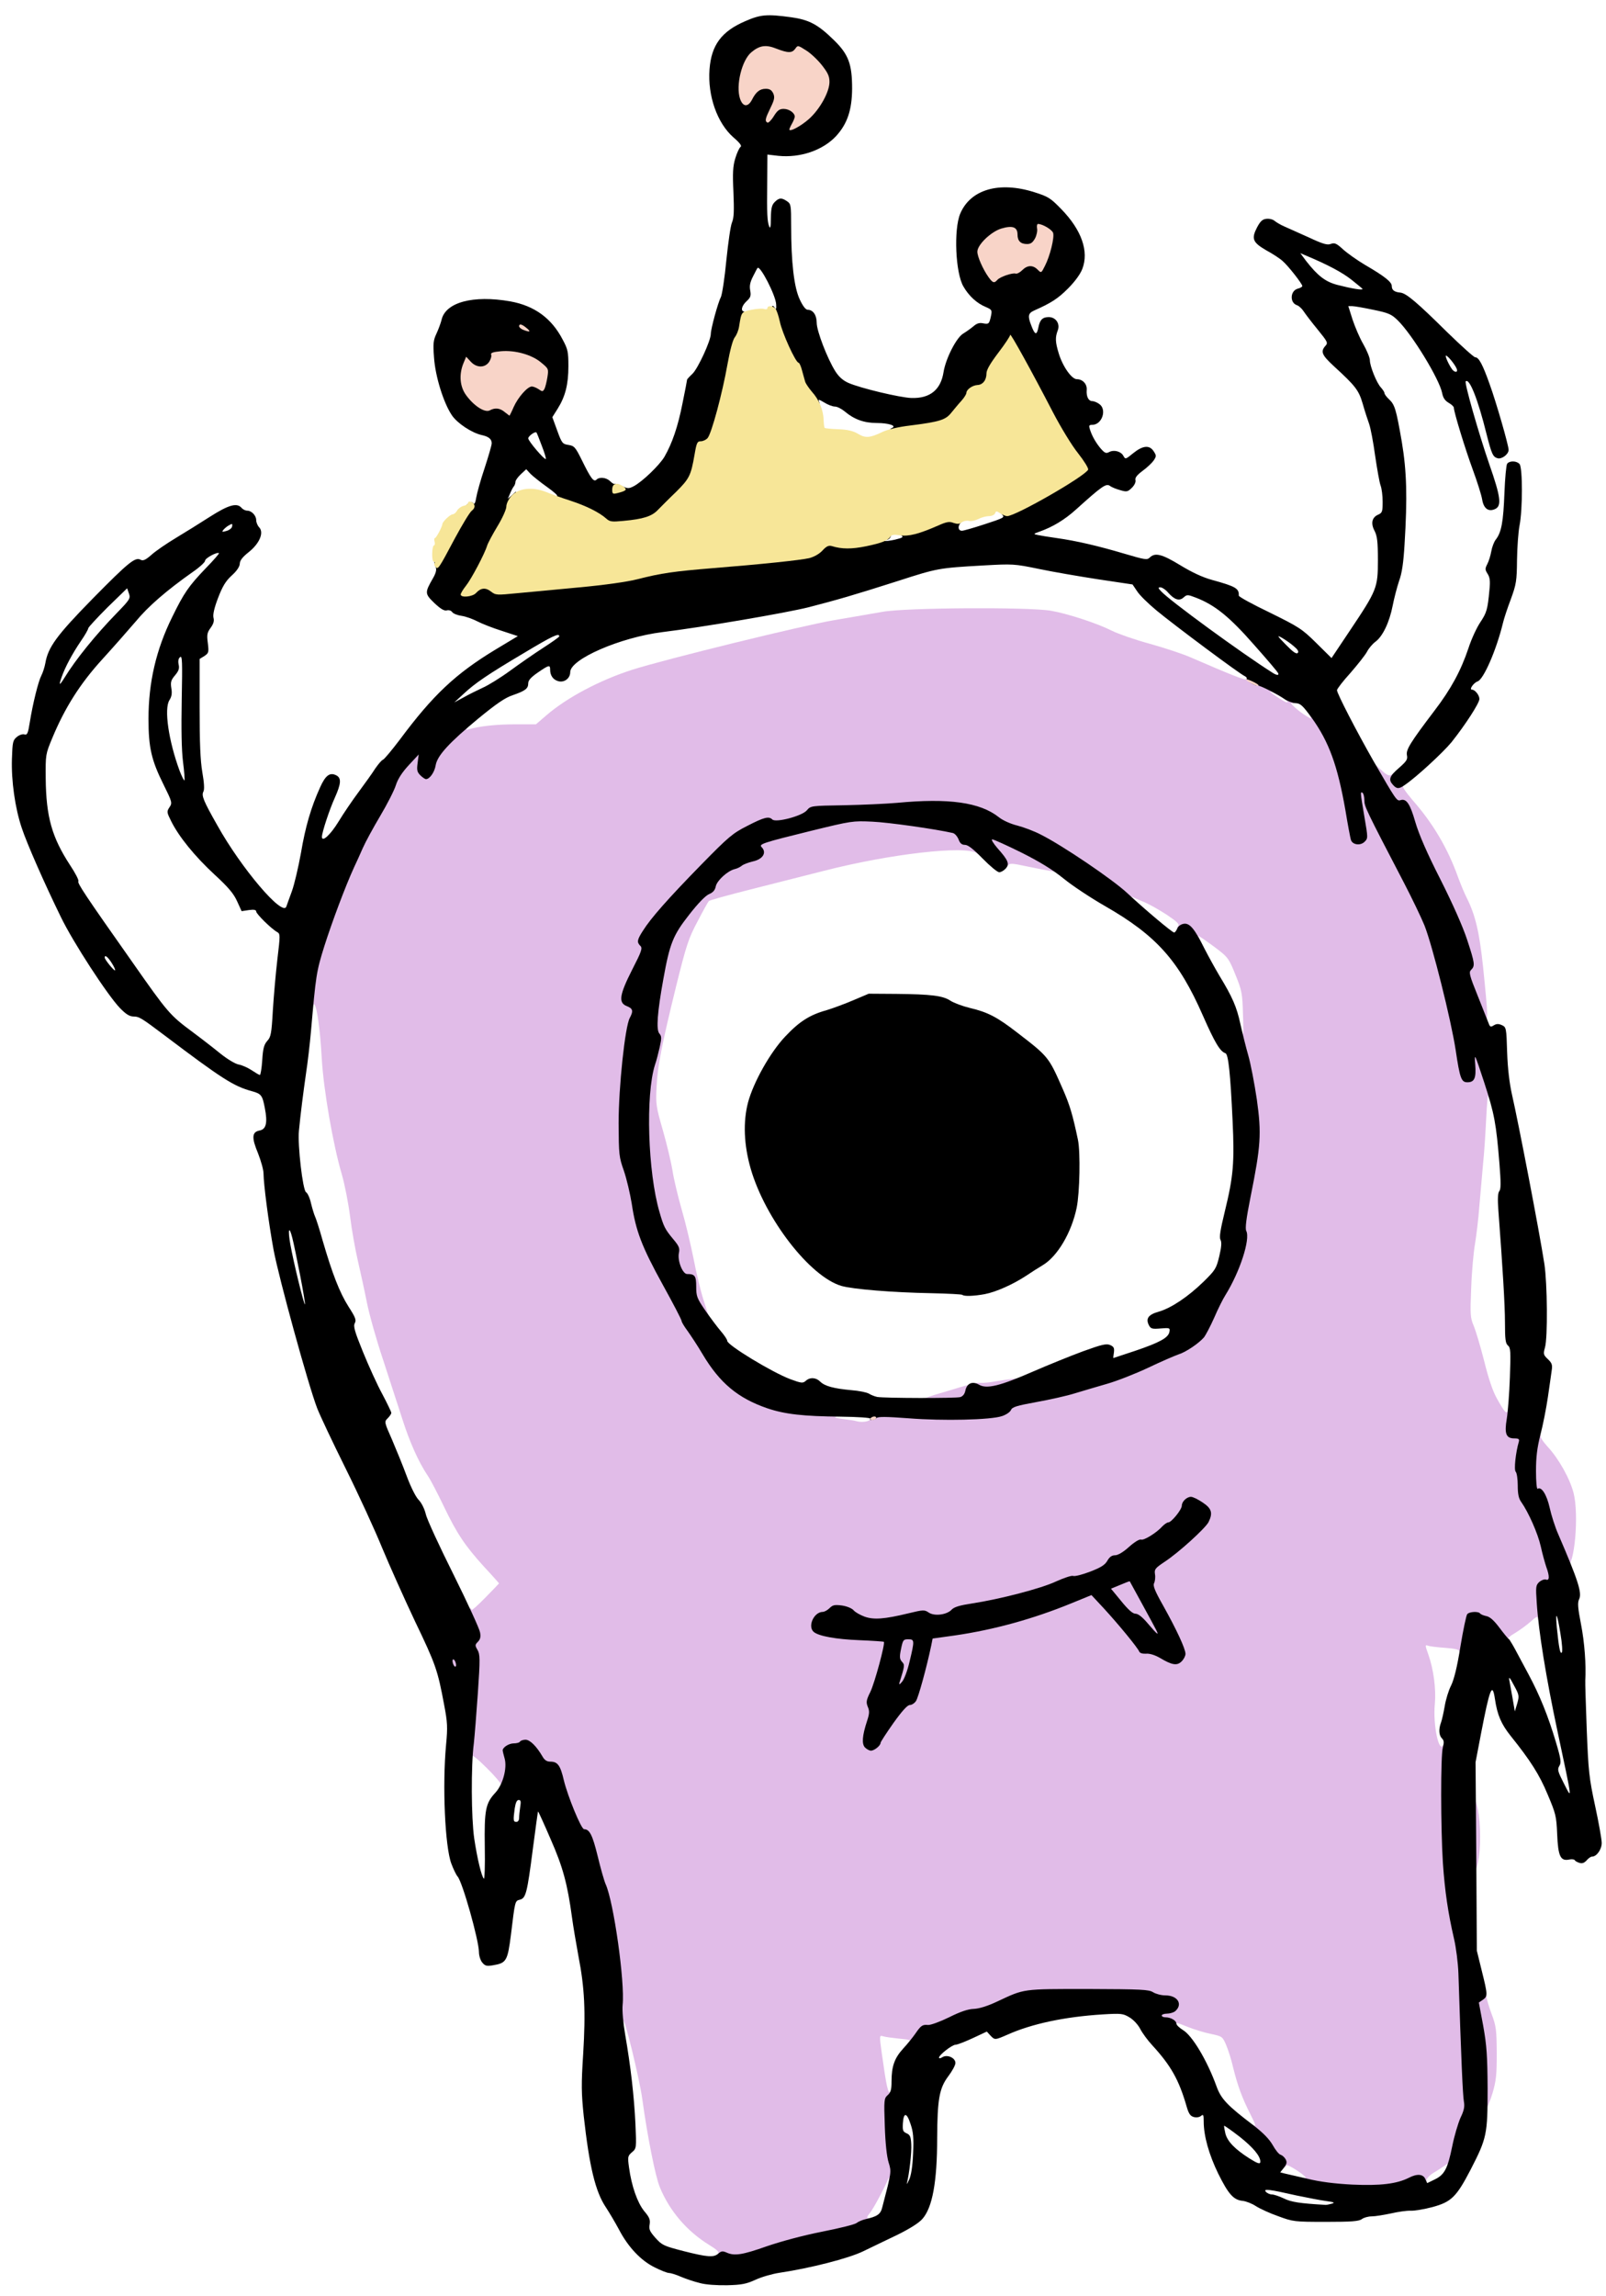 <svg preserveAspectRatio="xMidYMid meet" viewBox="63.661 95.37 879.678 1257.15" xmlns="http://www.w3.org/2000/svg" version="1.0" style="max-height: 500px" width="879.678" height="1257.15">
 <g fill="#e1bce8">
  <path d="M458.2 1331.7 c-1.5 -0.9 -1.9 -1.6 -1.2 -2.3 0.8 -0.8 -0.7 -2.2 -4.8 -4.7 -12.2 -7.5 -21.7 -18.5 -27.1 -31.6 -2.4 -5.6 -6.9 -28.3 -9.6 -48.1 -1.4 -10.8 -10.2 -46.7 -10.4 -42.7 -0.1 1.2 -0.7 1.7 -1.8 1.5 -1.5 -0.3 -1.8 -1.4 -1.6 -7.3 0.6 -17.8 -4.9 -56.8 -9.3 -66.4 -0.8 -1.8 -2.8 -8.8 -4.4 -15.5 -2.8 -11.4 -4.4 -14.6 -7.4 -14.6 -1.1 0 -5.6 -9.5 -5.6 -11.8 0 -0.7 -0.6 -2 -1.4 -2.7 -0.7 -0.8 -2.4 -5.5 -3.6 -10.5 -2.5 -10 -3.8 -12 -7.8 -12 -2.1 -0.1 -3.5 -1.2 -6.2 -5.3 -3.7 -5.4 -4.2 -5.6 -10.7 -4.2 -2 0.5 -2.1 0.9 -1.6 6 0.7 7.1 -1.2 14.5 -3.9 14.5 -1 0 -1.8 -0.6 -1.6 -1.2 0.1 -0.7 -3.5 -5 -8 -9.4 -4.7 -4.7 -8.2 -7.5 -8.2 -6.6 0 1.2 -0.3 1.3 -1.2 0.4 -0.9 -0.9 -0.9 -4.5 0 -15.9 2.2 -26.7 2.6 -38.9 1.3 -39.7 -1.5 -1 -1.4 -9.3 0.2 -9.9 0.9 -0.3 0.8 -1.6 -0.6 -5.4 -1.9 -5.6 -2.2 -10.3 -0.7 -10.3 0.6 0 1 0.4 1 0.9 0 0.5 3.4 -2.5 7.5 -6.7 4.1 -4.2 7.5 -7.7 7.5 -7.8 0 -0.1 -3.6 -4.2 -8.1 -9 -10.7 -11.8 -15 -18.3 -22.2 -33.3 -3.3 -6.9 -7.2 -14.4 -8.7 -16.6 -5 -7.4 -9.9 -18.3 -14 -31.2 -2.3 -7 -7 -21.6 -10.5 -32.3 -3.6 -10.7 -7.6 -24.9 -8.9 -31.5 -1.3 -6.6 -3.6 -17 -5 -23.1 -1.4 -6 -3.3 -16.8 -4.2 -24 -0.9 -7.1 -2.9 -17.4 -4.5 -22.9 -4.8 -16.3 -10 -46.2 -11 -63.5 -0.9 -16.2 -2.7 -28.7 -4.1 -29.6 -0.4 -0.3 -0.8 0.2 -0.8 1 0 0.9 -0.7 1.6 -1.5 1.6 -1.8 0 -1.9 -2.9 -0.5 -14.8 1.5 -13 12.5 -46.6 22 -66.6 1 -2.3 3 -6.7 4.4 -9.9 1.4 -3.2 5.7 -11.1 9.5 -17.5 3.8 -6.4 7.7 -14 8.6 -16.8 1 -3.2 3.6 -7.3 6.7 -10.8 4.2 -4.7 5.5 -5.6 8.4 -5.6 l3.4 0 0 5.5 c0 8.1 1.8 7.4 3.5 -1.3 0.5 -2.3 3 -5.8 7.9 -10.8 6.1 -6.3 7.6 -7.4 10.5 -7.4 3 0 3.2 0.2 2 1.6 -1.2 1.5 -1.1 1.6 0.6 1.1 5.8 -1.7 15.1 -2.7 25.3 -2.7 l11.4 0 5.7 -4.9 c11.2 -9.7 29.3 -19.3 47.1 -25 17.9 -5.7 93.2 -24.2 110.3 -27.1 9.5 -1.6 21.5 -3.7 26.7 -4.6 12.5 -2.3 80 -2.7 92.3 -0.6 9.2 1.6 25.4 6.9 33.5 11 3.2 1.6 12.5 4.9 20.7 7.1 8.2 2.3 18.1 5.6 22 7.3 22.4 9.7 29.9 12.7 30.8 12.1 0.5 -0.3 0.3 -0.9 -0.4 -1.4 -3.3 -2.1 3.1 -0.7 7.7 1.6 2.7 1.4 5.5 2.5 6.2 2.5 0.7 0 2 0.6 2.7 1.3 3.3 2.9 4.5 3.7 5.5 3.7 0.5 0 1 0.5 1 1 0 0.6 0.9 1 2 1 1.3 0 2 0.7 2 2 0 1.4 -0.5 1.8 -1.7 1.4 -2.1 -0.7 4 4.8 8 7.1 2.8 1.7 2.9 1.7 1.8 -0.4 -1 -1.8 -0.9 -2.1 0.9 -2.1 2.5 0 5 2.5 8.3 8.1 5.9 10.1 9.8 22.8 13.3 42.9 2.9 17.1 3.3 18.5 4.5 17.3 0.6 -0.6 0.4 -4.6 -0.6 -10.4 -0.8 -5.2 -1.5 -11.1 -1.5 -13.2 0 -3.8 0 -3.8 3.7 -3.5 3.7 0.3 3.8 0.4 4.5 5 0.4 3 3.2 9.6 7.4 17.5 16.1 30.7 22.5 43.3 25.3 50.4 4.3 10.7 14.6 51.8 17 68.1 2.3 14.7 2.9 17.1 4.1 16.3 0.5 -0.3 0.6 -3.7 0.3 -7.5 l-0.6 -7 3.5 0 3.4 0 3.2 10.5 c1.8 5.7 3.2 11.8 3.2 13.4 0 3.3 -1.6 5.1 -2.2 2.4 -0.2 -1 -0.7 4.8 -1.1 12.8 -0.4 8.1 -1.1 19.1 -1.7 24.5 -0.5 5.5 -1.4 15.7 -2 22.8 -0.5 7.2 -1.7 16.6 -2.4 21 -0.8 4.5 -1.8 15.3 -2.1 24.1 -0.6 14.6 -0.5 16.4 1.3 20.7 1.1 2.5 3.7 11.2 5.8 19.4 2.4 9.8 4.8 16.8 7.1 20.8 4.3 7.6 5.1 8.4 5.9 6.3 1.3 -3.5 2.3 -1.5 2.6 5.1 l0.3 6.7 3.4 0.3 3.4 0.3 -0.8 6.2 c-1.4 10.4 -0.6 25.7 1.5 28.7 3.9 5.5 9 17.1 10.6 24.1 0.9 4.1 2.3 9.1 3 11.2 0.8 2 1.4 6 1.4 8.7 0 4.6 -0.2 5 -2.4 5 -4 0 -4.7 2 -4 10.9 0.6 7.1 0.5 8.1 -1 8.1 -0.9 0 -1.6 -0.7 -1.6 -1.6 0 -1.2 -1.1 -0.7 -3.9 1.9 -2.1 1.9 -6 4.7 -8.6 6.3 -2.7 1.5 -4.3 3 -3.7 3.2 2.1 0.7 1.3 2.2 -1.3 2.2 -1.8 0 -3.5 -1.4 -6.6 -5.5 -3 -3.9 -5.1 -5.7 -7.7 -6.4 -1.9 -0.6 -3.8 -0.8 -4.2 -0.6 -0.4 0.2 -1.3 4.5 -2 9.5 -1.1 7.6 -1.6 9 -3.1 9 -1.1 0 -1.9 -0.6 -1.9 -1.4 0 -0.9 -2.2 -1.5 -7.7 -1.9 -4.3 -0.3 -8.6 -0.8 -9.5 -1.2 -1.6 -0.6 -1.6 -0.2 0.2 4.8 2.9 8.1 4.3 19.1 3.6 26.9 -1.2 11.8 2.4 28.4 4.8 22.2 1.7 -4.5 2.2 0.9 1.8 19.9 -0.7 34 1.5 60.6 7 83.7 1.1 4.7 2.2 13.2 2.4 19 0.2 5.8 0.8 22.7 1.3 37.5 0.5 14.9 1.3 30.4 1.7 34.5 0.6 6.9 0.4 8.1 -1.9 13 -1.4 3 -3.4 9.8 -4.5 15 -1.6 8.2 -2.2 9.5 -4 9.8 -1.8 0.3 -2.1 0 -1.5 -1.5 0.7 -1.7 0.6 -1.7 -1.7 -0.1 -1.4 1 -4.2 2.8 -6.2 4 -2.1 1.3 -3.8 3.1 -3.8 4 0 1.4 -0.8 1.8 -3.2 1.7 -1.8 -0.1 -5.3 0.7 -7.8 1.7 -3.9 1.6 -7.2 1.9 -24 1.8 -22.5 0 -33 -1.5 -33 -4.5 0 -1.1 0.7 -1.9 1.6 -1.9 0.9 0 -1 -1.8 -4.2 -3.9 -3.3 -2.2 -6 -3.6 -6.2 -3 -0.6 1.6 -2.7 1 -4 -1.1 -0.7 -1.1 -1.8 -2 -2.6 -2 -0.7 0 -2 -1.4 -2.7 -3.2 -0.7 -1.8 -3.5 -5.4 -6.1 -8.1 -5 -5.1 -6.7 -9.8 -2.8 -7.7 1.8 1 1.6 0.1 -1.5 -6 -4.5 -8.9 -6.9 -15.4 -9.4 -25.5 -1 -4.4 -2.8 -10 -3.9 -12.5 -1.9 -4.4 -2.1 -4.6 -8.3 -5.9 -3.5 -0.7 -9 -2.4 -12.3 -3.7 -7 -2.8 -7 -2.8 -6.2 -0.9 0.7 2 -1.5 1.9 -5.3 -0.2 -4.1 -2.4 -5.9 -9.3 -2.3 -9.3 0.9 0 2.4 -0.5 3.2 -1 1.3 -0.9 1.3 -1.1 0 -2 -0.8 -0.5 -3.2 -1 -5.3 -1 -2.1 0 -4.9 -0.7 -6.2 -1.6 -2.2 -1.4 -6.8 -1.7 -33.3 -1.8 l-30.7 -0.1 -8 3.3 c-4.4 1.8 -10 4.4 -12.4 5.8 -2.9 1.6 -5.9 2.4 -9 2.4 -3.6 0 -6.9 1.1 -13.6 4.5 -5 2.5 -10.3 4.5 -12 4.5 -2.3 0 -3.5 0.8 -5.3 3.5 -1.6 2.5 -2.9 3.5 -4.8 3.5 -2.1 0 -2.4 -0.3 -1.5 -1.4 0.9 -1.1 -0.1 -1.4 -5.6 -1.9 -3.8 -0.4 -7.7 -0.9 -8.9 -1.3 -2.1 -0.6 -2.1 -0.5 -0.8 9 2.7 19.3 3.5 22.8 5 21.5 1.1 -0.9 1.4 -0.6 1.4 1.9 0 1.7 -0.4 3.4 -1 3.7 -1.2 0.8 -1.2 16.3 0.1 23 2.6 13.9 2.3 23.5 -0.7 23.5 -1.2 0 -1.4 -0.7 -1 -3.2 0.3 -1.8 0.3 -2.6 0 -1.8 -2.1 5.1 -7.9 16 -10 18.8 -2 2.5 -2.2 3.2 -1 3.2 0.9 0 1.6 0.9 1.6 2 0 1.2 -0.7 2 -1.7 2 -0.9 0 -2.4 0.7 -3.3 1.5 -0.9 0.8 -9.5 3 -19.1 4.9 -10.6 2.1 -22.4 5.3 -30.3 8 -10.4 3.7 -14.1 4.6 -19.5 4.6 -3.6 -0.1 -7.6 -0.6 -8.9 -1.3z m84.8 -285 c0 -0.5 3.2 -5.4 7 -10.8 4.8 -6.7 7.7 -9.9 9 -9.9 1.1 0 2.6 -1 3.4 -2.2 1.3 -2 5.8 -18.3 8.3 -30.2 l0.8 -4 12.2 -1.7 c21.2 -3.1 42.8 -9 63.5 -17.5 15.6 -6.4 15.8 -6.4 26.3 5.2 4.8 5.3 10.8 12.3 13.3 15.5 3.6 4.7 5.1 5.9 7.3 5.9 1.5 0 5.1 1.4 7.9 3.2 3.7 2.3 5.4 2.8 6.2 2 1.6 -1.6 -0.7 -7 -9.3 -22.5 l-7 -12.7 0.7 -8 0.7 -7.9 6.1 -4 c7.7 -5.1 23.6 -20.1 23.6 -22.3 0 -2.3 -7 -6.3 -8.1 -4.6 -0.5 0.7 -0.9 2 -0.9 2.8 0 2 -5.8 9 -7.4 9 -0.7 0 -2.1 1 -3.2 2.1 -3.1 3.5 -10.1 7.9 -12.5 7.9 -1.2 0 -4.1 1.8 -6.5 4 -2.7 2.5 -5.3 4 -6.9 4 -1.8 0 -3.1 0.9 -4.3 3 -1.3 2.3 -3.5 3.7 -9.5 6 -4.3 1.6 -9.1 3 -10.7 3 -1.5 0 -5.6 1.3 -9.1 3 -7.1 3.3 -30.8 9.3 -45 11.4 -6.4 1 -9.7 1.9 -10.5 3.1 -2.2 3 -15.7 4.8 -18.1 2.4 -0.8 -0.8 -3.1 -0.7 -8.3 0.5 -16.6 3.8 -30.5 2.8 -33.8 -2.4 -1.5 -2.4 -7 -2.8 -7.8 -0.5 -0.4 0.8 -1.7 1.5 -2.9 1.5 -2.3 0 -5.5 2.3 -5.5 4 0 2.8 11.6 5.2 26.3 5.4 l12.2 0.1 0.3 3.7 c0.3 4.1 -3.8 22.5 -6.4 28.5 -0.9 2.1 -1.6 6 -1.5 8.8 0.1 2.8 -0.5 7 -1.4 9.4 -0.8 2.4 -1.5 5.5 -1.5 6.8 0 2.2 0.2 2.4 1.5 1.3 0.8 -0.7 1.5 -1.7 1.5 -2.3z m-2.6 -174.2 c0.3 -1 -0.1 -1.5 -1.2 -1.5 -1.3 0 -1.1 -0.4 0.7 -1.6 2 -1.5 4 -1.6 16 -0.8 7.5 0.5 21.7 0.8 31.6 0.8 19.3 -0.2 25.3 -1.2 26.9 -4.9 0.7 -1.7 3.1 -2.4 14 -4.4 7.2 -1.3 16.7 -3.4 21.1 -4.8 4.4 -1.3 12.3 -3.7 17.6 -5.2 5.3 -1.5 15.5 -5.5 22.5 -8.8 7.1 -3.4 14.6 -6.6 16.6 -7.3 4 -1.2 11.2 -6.1 14 -9.4 0.9 -1.2 3.4 -5.9 5.5 -10.6 2.1 -4.7 5.2 -11 7 -14 4.7 -7.9 10.2 -21.2 10.3 -24.6 0.1 -1.6 -0.2 -4.1 -0.5 -5.5 -0.4 -1.5 0.8 -10.2 2.8 -20.5 6 -30.3 6.2 -32.4 3.7 -49.8 -1.2 -8.3 -3.3 -18.8 -4.6 -23.4 -2.5 -8.6 -3.1 -14.7 -1.5 -15.7 0.5 -0.3 1.2 0.3 1.5 1.2 0.3 1 0.4 -3.8 0.1 -10.7 -0.3 -11.6 -0.6 -13.2 -4.1 -21.8 -3.4 -8.5 -4.2 -9.7 -9.3 -13.6 -3.1 -2.4 -6.9 -5.1 -8.5 -6.2 l-2.9 -1.8 1.2 2.2 c2.1 4 -2.4 2.6 -5.9 -1.8 -1.8 -2.3 -4 -4 -5.2 -4 -1.6 0 -1.8 -0.3 -0.9 -1.4 1 -1.1 -0.2 -2.3 -6.1 -6.3 -4 -2.6 -9.3 -5.6 -11.8 -6.7 -2.5 -1 -5.4 -2.3 -6.5 -2.8 -1.7 -0.9 -1.6 -0.7 0.4 1.6 l2.4 2.6 -2.6 0 c-1.7 0 -4.5 -1.7 -8.4 -5.3 -6.5 -6 -35.3 -25.2 -45.5 -30.3 -3.6 -1.9 -9.5 -4.1 -13 -5 -3.6 -0.9 -7.9 -2.8 -10.1 -4.6 -9.8 -7.7 -22.4 -9.8 -48.4 -8 -9.2 0.6 -24 1.4 -32.8 1.7 -15.1 0.5 -16.1 0.7 -18 2.9 -2.4 2.7 -16.1 6.1 -22.1 5.4 -6.3 -0.8 -16.1 4.7 -26.8 15.1 -21.3 20.7 -44.2 47.1 -41.7 47.9 2.5 0.8 0.8 7.2 -5 18.6 -5.8 11.4 -6 12.1 -4.2 13.3 1.7 1.3 1.8 1.1 2.1 -2.6 0.3 -4.1 0.4 -4.1 4.3 -4.1 l4 0 -0.3 4.3 c-0.3 3.8 -0.6 4.2 -3 4.5 -2.5 0.3 -2.8 0.7 -2.8 4.4 0 2.2 -0.6 5.2 -1.4 6.6 -2.4 4.4 -6 37.8 -6 54.7 0 13.8 0.2 15.6 2.8 23 1.5 4.4 3.4 12.5 4.3 18 2.2 14.9 5.5 23.5 16.9 44.2 5.7 10.3 10.4 19.3 10.4 20 0 0.6 1.5 3.1 3.3 5.5 1.7 2.4 5.5 8.1 8.2 12.7 2.8 4.6 7.2 10.8 9.9 13.8 11.5 12.6 32.3 20.3 55.3 20.3 4.8 0 6.3 0.3 6.3 1.4 0 0.8 -0.8 1.6 -1.7 1.9 -1 0.2 0.9 0.7 4.2 1.1 3.3 0.4 6.5 0.9 7 1.1 2.8 0.9 7.3 0.4 7.9 -1z m228.6 -393 c0 -0.6 -8.5 -5.5 -9.5 -5.5 -1 0 7.6 5.8 8.8 5.9 0.4 0.1 0.7 -0.1 0.7 -0.4z"/>
  <path d="M553 1017.6 c0 -1.9 0.5 -4.7 1 -6.2 0.8 -1.9 0.8 -3 0 -3.8 -1.3 -1.3 -1.3 -4.9 0.1 -11.9 l1.2 -5.7 5.8 0 5.9 0 0 4.8 c0 5.7 -3.5 20.8 -5.6 23.9 -1 1.7 -2.4 2.3 -4.9 2.3 -3.3 0 -3.5 -0.2 -3.5 -3.4z"/>
  <path d="M689.5 987.5 c-3 -3.6 -5.4 -5.5 -6.9 -5.5 -3.1 0 -13.6 -13 -13.6 -16.8 0 -2.5 0.7 -3.1 5.3 -5 10 -4.2 10.1 -4.1 18.9 12.1 5.2 9.4 7.8 15.3 7.8 17.5 0 3 -0.2 3.2 -3.4 3.2 -2.8 0 -4.1 -0.8 -8.1 -5.5z"/>
  <path d="M568 862.7 c0 -0.8 3.2 -2.2 7.8 -3.6 4.2 -1.2 10.4 -3.1 13.7 -4.1 3.3 -1 6.1 -1.7 6.4 -1.5 0.2 0.2 0 2.4 -0.3 4.8 -0.8 5.5 -1.3 5.7 -16.3 5.7 -8.7 0 -11.3 -0.3 -11.3 -1.3z"/>
  <path d="M597.8 857.4 c-0.5 -0.4 -0.8 -1.7 -0.8 -2.8 0 -1.8 0.6 -2.1 3.6 -2 2 0.1 5.7 -0.3 8.2 -0.8 2.6 -0.4 6.8 -1.1 9.5 -1.4 4.2 -0.5 4.7 -0.4 4.7 1.4 0 1.5 -1.2 2.4 -4.7 3.7 -5.3 1.8 -19.4 3.2 -20.5 1.9z"/>
  <path d="M444.8 812.6 c-2.2 -3.4 -2.8 -5.5 -2.8 -9.8 0 -5.8 -0.8 -6.8 -5 -6.8 -2.3 0 -5 -6.6 -5 -12.4 0 -3.1 -0.6 -4.8 -2.1 -6.2 -5.3 -4.8 -9.5 -17 -12.1 -34.9 -2 -14 -1.6 -53.2 0.5 -62 3.5 -14 3.7 -15.7 2.6 -17.1 -2.2 -2.7 2.5 -37 7.1 -52.8 1.8 -5.9 3.6 -9.1 10 -17.3 5 -6.3 9.1 -10.5 11 -11.3 2.2 -0.9 3.3 -2.2 3.7 -4.2 0.6 -3.2 6.4 -8.5 10.3 -9.5 1.4 -0.3 3.2 -1.1 4 -1.9 0.8 -0.7 2.9 -1.5 4.5 -1.9 6.2 -1.4 6.1 -1.3 5.7 -5.5 -0.5 -4.9 -1.8 -4.4 27.8 -11.7 l22.5 -5.5 14.5 0.5 c11.8 0.5 34.5 3.5 46.5 6.2 1.1 0.2 2.5 1.8 3.2 3.5 0.8 2.2 1.8 3 3.6 3 3.1 0 5.7 2.9 5.7 6.4 0 2.6 -0.1 2.7 -2.2 1.2 -6.3 -4.4 -47.5 0.3 -83.8 9.6 -10.7 2.7 -29.2 7.4 -41 10.4 -11.8 3 -21.7 5.7 -22.1 6.2 -0.4 0.4 -3.2 5.4 -6.2 11.2 -5 9.4 -6.1 13 -11.6 35 -8.1 33.1 -10.2 43.7 -10.8 55.5 -0.5 9.5 -0.3 10.8 3.5 24 2.2 7.7 4.5 17.5 5.2 21.7 0.6 4.3 2.9 13.9 5 21.3 2.2 7.5 5.1 19.8 6.6 27.3 1.4 7.5 3.9 17.8 5.5 22.7 1.6 5 2.9 9.1 2.9 9.3 0 0.1 -1 0.2 -2.2 0.2 -1.6 0 -3.1 -1.3 -5 -4.4z"/>
  <path d="M639 572.3 c-1.4 -0.2 -6.9 -1.3 -12.3 -2.4 -9.5 -2 -9.9 -2 -11.3 -0.2 -1.3 1.7 -1.5 1.6 -3.6 -1.2 -1.3 -1.6 -3.8 -4.6 -5.5 -6.6 -2.3 -2.5 -3.3 -4.7 -3.3 -6.8 0 -3 0.1 -3.1 4.4 -3.1 3.4 0 7.5 1.6 19.7 7.8 13.7 6.9 15.4 8 15.7 10.5 0.2 1.5 0 2.6 -0.5 2.6 -0.4 -0.1 -1.9 -0.4 -3.3 -0.6z"/>
  <path d="M875.7 1234.3 c-0.4 -8.7 -1.6 -20.7 -2.7 -26.7 -2.5 -13.5 -2.6 -19.2 -0.4 -20 3 -1.1 5.3 -0.6 5.3 1.2 0 0.9 1.2 5.1 2.7 9.2 2.6 6.8 2.8 8.8 2.9 21.5 0 12 -0.3 15.2 -2.4 22.3 -1.4 4.5 -3 8.2 -3.6 8.2 -0.8 0 -1.4 -4.9 -1.8 -15.7z"/>
  <path d="M869 1100.5 c0 -17.1 0.2 -20.5 1.4 -20.5 2.1 0 4 9.8 4 21 0.1 10.6 -1.8 20 -4 20 -1.2 0 -1.4 -3.6 -1.4 -20.5z"/>
  <path d="M308.6 1008.8 c-0.3 -1.3 -0.6 -3.5 -0.6 -5 0 -2.6 0.3 -2.8 3.9 -2.8 4.2 0 5.1 1.3 5.1 7.3 0 2.5 -0.3 2.7 -3.9 2.7 -3.2 0 -4 -0.4 -4.5 -2.2z"/>
  <path d="M916.1 943.3 c-2.3 -5.4 -5.2 -13.6 -6.3 -18.3 -2.3 -9.4 -3.2 -11 -5.9 -11 -1.8 0 -1.9 -1 -1.9 -13.2 0 -15.2 1.1 -20.8 4 -20.8 1.2 0 1.7 0.5 1.4 1.4 -0.3 0.7 1.5 3.5 4 6.2 6.1 6.6 12.2 17.5 14.2 25.4 3 11.9 0.5 40 -3.6 40 -1 0 -3.1 -3.5 -5.9 -9.7z"/>
  <path d="M869.7 642.7 c-4.6 -11.8 -5.9 -18.7 -3.6 -18.7 3.3 0 -4.3 -20.3 -16.9 -45 -7 -13.8 -11.3 -23.7 -13.3 -30.4 -1.6 -5.5 -3.2 -10.3 -3.6 -10.7 -0.5 -0.4 -2.1 -0.9 -3.8 -1.1 -2.6 -0.3 -3.7 -1.5 -8.2 -9.3 -4.5 -7.6 -6.8 -14.5 -4.8 -14.5 0.4 0 2.2 1.6 4.2 3.5 3.9 3.8 5.2 4.2 7.1 2.3 0.9 -0.9 1.2 -0.8 1.2 0.4 0 0.9 1.2 2.6 2.8 3.9 1.7 1.3 2.2 2.3 1.5 2.6 -0.8 0.3 1.3 3.3 5 7.7 11.3 12.8 19.4 26.6 25 42.3 1.5 4 3.6 9.1 4.7 11.2 4.8 9.5 7 19 9 37.9 2.9 28.4 2.9 30.2 0.5 30.2 -1.6 0 -2.9 -2.3 -6.8 -12.3z"/>
 </g>
 <g fill="#000000">
  <path d="M447 1345.5 c-3 -0.7 -7.7 -2.3 -10.3 -3.4 -2.7 -1.2 -5.7 -2.1 -6.6 -2.1 -1 0 -4.5 -1.4 -7.9 -3.1 -7.5 -3.7 -14.5 -11.1 -19.5 -20.7 -2.1 -3.9 -5.3 -9.3 -7.2 -12.2 -5.7 -8.5 -9 -22.1 -12.1 -49.9 -1.3 -12.6 -1.4 -17.2 -0.3 -34.1 1.4 -23.2 0.8 -36 -2.6 -53.5 -1.3 -7.1 -2.9 -16.5 -3.5 -21 -2.5 -18.5 -5 -27.8 -11.8 -43.2 -3.6 -8.4 -6.7 -15.1 -6.8 -15 -0.2 0.1 -1.4 9.5 -2.9 20.7 -3.1 24 -3.8 26.8 -7.1 27.6 -2.7 0.7 -2.6 0.5 -4.9 19.4 -1.8 14.1 -2.5 15.3 -9.7 16.5 -3.6 0.6 -4.4 0.4 -6 -1.5 -1 -1.2 -1.8 -3.8 -1.8 -5.7 0 -6.3 -9 -38.4 -11.7 -41.4 -0.8 -0.9 -2.3 -4.1 -3.4 -7 -3.5 -9.2 -5 -42.8 -2.9 -65.2 0.9 -9.5 0.8 -12.1 -1.1 -22 -3.5 -18.8 -4.6 -22 -15.9 -45.5 -5.9 -12.5 -14 -30.6 -18 -40.2 -3.9 -9.6 -12.9 -29.2 -20 -43.5 -7.1 -14.3 -14.1 -29.1 -15.6 -33 -4.9 -12.7 -21.1 -71.7 -23.9 -86.8 -2.8 -15.4 -5.4 -35.5 -5.5 -41.8 0 -2 -1.4 -6.9 -3 -11 -3.6 -8.6 -3.4 -11.7 0.9 -12.5 3.6 -0.7 4.4 -4.3 2.8 -12.4 -1.3 -6.8 -1.9 -7.7 -7 -9.1 -10 -2.7 -16.3 -6.7 -48.2 -30.8 -12.2 -9.2 -13.7 -10.1 -16.5 -10.1 -2.3 0 -4.2 -1.1 -7.7 -4.7 -6.8 -7.1 -25.7 -36.1 -32.3 -49.8 -9.2 -18.8 -18.7 -40.5 -21.4 -48.7 -3.7 -10.9 -5.8 -26 -5.4 -37.9 0.3 -9.2 0.5 -10.2 2.7 -12 1.3 -1.1 3.2 -1.7 4.1 -1.4 1.6 0.5 2 -0.5 3 -6.7 1.6 -10 4.6 -22.2 6.3 -25.5 0.8 -1.5 1.8 -4.6 2.2 -6.8 1.5 -8.8 6.3 -15.3 26 -35.4 19.6 -19.9 23.3 -22.9 26.2 -21.2 1.3 0.7 2.7 0.1 5.9 -2.7 2.3 -2.1 8.3 -6.2 13.3 -9.2 5 -3 13.5 -8.3 18.8 -11.7 10.2 -6.5 14.8 -7.8 17.3 -4.8 0.7 0.8 2.1 1.5 3.1 1.5 2.4 0 4.9 2.7 4.9 5.2 0 1.2 0.7 3 1.7 4 2.6 2.9 0.1 8.8 -5.8 13.5 -3.4 2.7 -4.8 4.5 -4.9 6.3 0 1.5 -1.5 3.9 -4.4 6.5 -3.3 3 -5.1 6 -7.5 12.3 -2.1 5.5 -2.9 9.1 -2.5 10.8 0.5 1.8 0 3.4 -1.6 5.6 -1.9 2.6 -2.1 3.8 -1.5 8.3 0.6 5 0.5 5.5 -1.9 7.1 l-2.6 1.6 0 26.7 c0 19.4 0.4 29 1.5 35.4 1 5.7 1.2 9.3 0.6 10.5 -1.2 2.2 0 5.1 7.6 18.5 13.1 23.5 35.8 50.2 37.8 44.5 0.2 -0.7 1.6 -4.4 3 -8.3 1.4 -3.8 3.6 -13.3 5 -21 2.4 -14.3 5.5 -25 10.5 -36 3 -6.7 5.4 -8.4 9 -6.5 2.7 1.5 2.5 4.5 -0.9 12.1 -3 6.6 -7.1 19.1 -7.1 21.5 0 3.2 4.7 -1.1 9.2 -8.5 2.6 -4.3 7.5 -11.5 11 -16.2 3.4 -4.6 7.5 -10.3 9 -12.7 1.6 -2.3 3.4 -4.5 4.2 -4.8 0.8 -0.3 5 -5.4 9.4 -11.2 18 -24.2 30.4 -35.9 52.2 -49.1 l12.3 -7.4 -8.8 -2.9 c-4.8 -1.5 -10.9 -3.9 -13.4 -5.2 -2.5 -1.3 -6.4 -2.7 -8.6 -3 -2.2 -0.3 -4.5 -1.2 -5.1 -2 -0.6 -0.9 -1.9 -1.3 -3 -1 -1.4 0.4 -3.4 -0.8 -6.8 -4 -5.3 -5.1 -5.3 -5.7 -0.9 -13.4 1.6 -2.7 2.2 -4.8 1.7 -6 -0.4 -0.9 -0.8 -2.1 -0.8 -2.7 -0.1 -0.9 6.5 -13.6 13.5 -26 3.1 -5.6 6.7 -8.5 7.9 -6.5 0.5 0.8 1.1 -0.5 1.5 -3.1 0.4 -2.4 2.4 -9.7 4.6 -16.2 2.1 -6.4 3.9 -12.6 3.9 -13.6 0 -2.3 -1.7 -3.7 -5.5 -4.5 -5.4 -1.2 -13.3 -6.4 -16.3 -10.8 -4.6 -6.8 -9.1 -21.3 -9.8 -31.6 -0.6 -7.8 -0.4 -9.5 1.4 -13.3 1.1 -2.4 2.3 -5.7 2.7 -7.3 2.1 -9.7 17.3 -13.8 37.7 -10.2 13.2 2.4 22.6 9.2 28.7 21 2.8 5.2 3.1 6.7 3.1 14.5 0 10 -1.7 16.6 -5.9 23.3 l-2.9 4.6 2.7 7.4 c2.5 6.9 2.9 7.3 6.1 7.8 3.2 0.5 3.8 1.1 7.5 8.6 4.8 9.8 6.4 11.9 7.9 10.4 1.6 -1.6 5.4 -1.2 7.5 0.9 1.1 1.1 2.2 1.7 2.4 1.4 0.3 -0.2 2.1 0.3 4 1.2 3.2 1.5 3.8 1.5 6.5 0.1 4.6 -2.4 14 -11.4 16.8 -16.1 4.2 -7.3 7.4 -16.5 9.9 -29.3 1.4 -6.8 2.5 -12.6 2.5 -12.9 0 -0.3 1.3 -1.7 2.9 -3.2 3 -2.8 10.1 -18.2 10.1 -21.9 0 -2.7 3.9 -17.1 5.5 -20.1 0.7 -1.5 2.1 -10.5 3 -20.1 1 -9.6 2.3 -19 3.1 -20.8 1.1 -2.6 1.2 -6.5 0.8 -16.5 -0.5 -10.7 -0.3 -14.3 1 -18.6 0.9 -3 2.2 -5.8 2.9 -6.3 0.8 -0.5 -0.3 -2.1 -3.9 -5.2 -8.9 -7.8 -14.2 -22.8 -13.1 -37.3 1 -13.3 6.6 -20.8 19.7 -26.4 8.3 -3.6 11.7 -3.9 24.9 -2.1 10 1.4 14.7 3.9 23.5 12.5 8.1 7.9 10 13.2 10 26.7 -0.1 11.6 -2.6 19.1 -8.7 25.8 -7.3 7.9 -19.7 12.1 -31.7 10.9 l-6 -0.7 -0.1 15.3 c-0.2 17.5 0 21.3 1.1 24.1 0.6 1.5 0.9 0 0.9 -4.6 0.1 -5.4 0.5 -7.2 2.1 -8.8 2.4 -2.4 3.8 -2.5 6.8 -0.4 2.1 1.4 2.2 2.3 2.2 13.2 0 20.3 1.6 33.9 4.7 40.5 1.7 3.7 3.3 5.7 4.4 5.7 2.9 0 4.9 2.9 4.9 7.1 0 4.5 5.8 19.5 10.1 26.4 2 3.2 4.3 5.2 7.2 6.5 6.5 2.9 28.4 8.1 34.6 8.3 10.2 0.3 16.1 -4.5 17.6 -14.3 1.2 -7.3 7 -18.8 10.8 -21 1.8 -1.1 4.3 -2.9 5.6 -4 1.8 -1.6 3.3 -2 5.2 -1.6 3.2 0.6 3.4 0.4 4.4 -4.2 0.6 -3 0.4 -3.3 -2.8 -4.7 -4.9 -2 -9.3 -6 -12.3 -11.2 -4.4 -7.4 -5.4 -31.2 -1.8 -39.9 5.6 -13.3 21.3 -17.9 40.6 -11.8 7.6 2.4 8.9 3.2 14.8 9.3 11.1 11.4 15.2 23.1 11.5 32.7 -1.1 2.9 -4.1 7 -7.9 10.8 -5.4 5.4 -9 7.8 -18.5 12 -3.3 1.5 -3.6 3 -1.6 8.1 2 5.3 3 5.7 3.9 1.3 0.8 -4.3 2.3 -5.8 5.7 -5.8 3.9 0 6.4 3.7 4.9 7.4 -1.4 3.7 -1.3 6.3 0.5 12.2 2.1 7.2 7.1 14.4 10 14.4 3.2 0 5.7 2.7 5.4 5.9 -0.3 3.6 1 6.1 3 6.1 0.9 0 2.7 0.7 3.9 1.6 4.3 3 1.5 11.4 -3.9 11.4 -1.7 0 -1.9 0.4 -1.3 2.3 1.1 3.6 3.1 7.2 5.9 10.6 2.3 2.6 3 2.9 4.7 2 2.6 -1.4 6.5 -0.4 7.8 2.1 1.1 2 1.2 1.9 5.4 -1.5 5.2 -4.2 8.9 -4.6 11.2 -1 1.5 2.3 1.5 2.7 0 5 -0.9 1.3 -3.6 3.9 -6.1 5.7 -3.1 2.3 -4.2 3.8 -3.9 5 0.3 1.1 -0.5 2.8 -1.9 4.2 -2.3 2.3 -2.9 2.4 -6.3 1.4 -2.2 -0.6 -4.8 -1.6 -5.8 -2.4 -2.1 -1.4 -4.2 0 -18.5 12.9 -6.3 5.7 -12.8 9.6 -20.1 12.2 -3.4 1.2 -3.4 1.3 -1 1.8 1.4 0.3 6.1 1.1 10.5 1.7 10.6 1.5 22.4 4.2 37.2 8.6 11.2 3.3 12.3 3.5 13.8 2 2.9 -2.8 6.7 -1.8 16.7 4.3 6.4 3.9 12.2 6.6 17.3 8 13.1 3.6 14.9 4.7 14.7 8.6 -0.1 0.6 7.6 4.8 17 9.3 16 7.9 17.6 8.9 25.4 16.6 l8.4 8.3 9.9 -14.8 c15 -22.4 15.5 -23.6 15.5 -38.8 0 -10.2 -0.4 -13.2 -1.8 -16 -2.2 -4.1 -1.5 -7.4 1.9 -8.9 2.3 -1 2.5 -1.7 2.5 -7.1 0 -3.3 -0.5 -7.2 -1.1 -8.8 -0.6 -1.5 -1.9 -8.9 -3 -16.3 -1 -7.4 -2.5 -15.3 -3.3 -17.5 -0.8 -2.2 -2.4 -7.1 -3.5 -11 -2.2 -7.5 -3.9 -9.7 -15.9 -20.7 -6.5 -6 -7.3 -7.9 -4.6 -11 1.6 -1.7 1.3 -2.2 -4.2 -9 -3.3 -4 -6.7 -8.5 -7.7 -10 -0.9 -1.4 -2.5 -2.9 -3.6 -3.3 -4.1 -1.3 -3.8 -8 0.5 -9.1 1.3 -0.3 2.4 -1 2.4 -1.4 0 -1.2 -7.8 -11.2 -10.9 -13.8 -1.4 -1.3 -5.4 -3.9 -8.9 -5.8 -7.4 -4.3 -8.2 -6.3 -5 -12.5 1.8 -3.4 3 -4.5 5.1 -4.7 1.6 -0.2 3.6 0.3 4.5 1.1 1 0.8 3.3 2.2 5.2 3 1.9 0.8 7.9 3.6 13.4 6 7.9 3.7 10.3 4.4 12.3 3.6 2 -0.7 3 -0.3 6.6 3 2.3 2.1 7.8 6 12.2 8.6 10.8 6.3 14.5 9.3 14.5 11.5 0 2.2 1.4 3.3 4.8 3.6 3.2 0.4 9 5.3 25.6 21.7 7.7 7.5 14.6 13.7 15.3 13.7 2 0 4.1 4 7.9 14.7 3.6 9.9 10.4 33.5 10.4 36 0 2.4 -3.7 5.2 -6 4.6 -2.6 -0.7 -3.3 -2.3 -6.1 -13.3 -4.7 -19 -9.4 -30.8 -11.4 -28.8 -0.8 0.8 7.1 28.5 12.9 45.3 6.3 18 6.9 22.9 3.2 24.6 -3.7 1.7 -6.3 -0.3 -7.1 -5.3 -0.4 -2.4 -2.7 -9.7 -5.1 -16.2 -4.2 -11.4 -10.4 -31.7 -10.4 -34 0 -0.6 -1.3 -1.8 -2.9 -2.7 -2 -1.2 -3 -2.7 -3.5 -5.3 -1.5 -7.6 -16.4 -32.1 -24.4 -39.9 -3.4 -3.3 -5 -4 -13.3 -5.7 -5.2 -1.1 -10.4 -2 -11.5 -2 l-2.2 0 2.3 7.3 c1.3 3.9 3.9 10.1 5.9 13.5 2 3.5 3.6 7.5 3.6 8.8 0 3.2 3.7 12.5 6.1 15 1 1.1 1.9 2.5 1.9 3 0 0.6 1.1 2.1 2.5 3.4 3.2 3 3.9 5.5 7 23.3 2.7 16.2 3.1 30.3 1.5 56.2 -0.6 10 -1.4 15.7 -3 20 -1.1 3.3 -2.7 9.4 -3.5 13.5 -1.8 9.2 -5.5 16.9 -9.5 19.8 -1.6 1.2 -3.7 3.7 -4.6 5.5 -0.9 1.7 -5 6.9 -9 11.5 -4.1 4.5 -7.4 8.8 -7.4 9.5 0 1.8 10.6 22.3 20 38.8 12.3 21.3 12.8 22.1 14.8 21.4 3.2 -1 5.2 1.9 8.1 12 2 6.8 6.4 17 13.8 31.5 6.7 13.3 12.3 25.9 14.6 33 4.2 12.8 4.4 14.2 2.2 16.4 -1.4 1.3 -1 2.9 3.6 14.3 2.8 7 5.5 13.8 6 15.1 0.7 1.9 1.1 2.1 2.8 1 1.5 -0.9 2.6 -0.9 4.4 -0.1 2.4 1.1 2.5 1.5 2.9 15 0.3 8.8 1.3 17 2.6 22.8 3.7 16.2 14.9 74.4 17.8 93 1.6 10.6 1.9 40.3 0.3 45.8 -1 3.5 -0.8 4 1.6 6.3 2.2 2.1 2.6 3.1 2.1 6.2 -0.3 2 -1.2 8.7 -2.1 14.7 -0.9 6.1 -2.7 15.3 -4.1 20.6 -1.8 7.1 -2.4 12.2 -2.4 19.8 0 5.8 0.4 10 0.9 9.7 2.1 -1.4 5 3.2 6.6 10.4 0.9 4.1 3 10.7 4.7 14.5 11 25.5 13.1 32.2 11.4 35.6 -0.9 1.9 -0.7 4.6 1.1 13.9 1.9 9.7 2.8 22.1 2.3 30.5 -0.1 1.1 0.3 13.3 0.8 27 0.9 22.8 1.3 26.5 4.6 41.8 2 9.2 3.6 18.3 3.6 20.2 0 3.6 -2.8 7.5 -5.3 7.5 -0.7 0 -2 0.9 -3 2.1 -1.3 1.4 -2.4 1.8 -4 1.3 -1.2 -0.4 -2.3 -1 -2.5 -1.5 -0.2 -0.4 -1.6 -0.6 -3 -0.3 -4.8 1 -6.1 -1.8 -6.6 -13.9 -0.4 -9.9 -0.8 -11.3 -5.2 -21.7 -4.5 -10.9 -9.6 -18.8 -20.2 -32 -5.2 -6.5 -7.4 -11.5 -8.7 -20.4 -1.4 -9.3 -2.8 -5.9 -7.6 19 l-3 15.7 0.4 51.6 0.3 51.6 2.7 11 c3.3 13.2 3.3 14 0.6 15.9 l-2.2 1.5 2.4 12.8 c1.9 10.7 2.3 16.3 2.4 34.3 0 25.1 -0.4 27.1 -9.3 44.4 -7.8 15 -10.6 17.7 -20.9 20.5 -4.5 1.2 -9.9 2.1 -12 2 -2.1 -0.1 -6.9 0.6 -10.8 1.5 -3.8 0.8 -8.6 1.6 -10.5 1.6 -1.9 0 -4.4 0.7 -5.4 1.5 -1.6 1.2 -5.7 1.5 -19.7 1.5 -17.3 0 -18 -0.1 -26.1 -3.1 -4.6 -1.6 -10 -4.1 -12.2 -5.5 -2.1 -1.4 -5.4 -2.7 -7.3 -2.9 -5 -0.5 -7.8 -3.7 -13.4 -15 -5 -10.3 -7.9 -20.5 -7.9 -28.4 0 -3.7 -0.2 -4.2 -1.5 -3.1 -0.8 0.7 -2.5 1 -3.9 0.6 -1.9 -0.5 -2.8 -1.7 -4 -5.9 -4.2 -14.6 -8.7 -22.4 -18.7 -33.3 -2.6 -2.8 -5.6 -6.9 -6.7 -9.1 -1.2 -2.3 -3.7 -5 -5.9 -6.3 -3.5 -2.1 -4.5 -2.2 -14.6 -1.6 -20.8 1.3 -38.8 5.1 -52.2 11.1 -6.9 3 -6.9 3 -9.4 0.4 l-1.9 -2.1 -7.7 3.6 c-4.3 2 -8.5 3.6 -9.4 3.6 -1.9 0 -9.1 5.6 -9.1 7.1 0 0.5 0.9 0.4 1.9 -0.3 2.7 -1.6 7.1 0.4 7.1 3.2 0 1.2 -1.8 4.5 -4 7.4 -4.8 6.4 -5.9 12.5 -6 33.6 0 24.1 -2.6 38.2 -8.1 44.4 -1.9 2.2 -7 5.4 -13.7 8.7 -5.9 2.8 -14.3 6.9 -18.7 9 -8 3.9 -29.1 9.3 -46 11.8 -3.9 0.6 -9.8 2.3 -13 3.8 -5 2.3 -7.6 2.8 -15.5 3 -5.7 0.1 -11.7 -0.3 -15 -1.2z m10.2 -16.2 c1.5 -1.3 2.3 -1.4 4.4 -0.5 4.3 2 8.7 1.3 22 -3.4 7.9 -2.7 19.7 -5.9 30.3 -8 9.6 -1.9 18.2 -4 19 -4.8 0.9 -0.7 3 -1.6 4.6 -2 6.6 -1.5 8.5 -2.7 9.4 -6.5 5.1 -19.5 5.1 -19.4 3.5 -24.6 -1 -3.2 -1.8 -10.5 -2.1 -20 -0.5 -14.4 -0.4 -15.1 1.6 -16.9 1.7 -1.5 2.1 -3.1 2.1 -7.5 0 -8.2 1.6 -12.8 6.4 -18 2.3 -2.5 5.3 -6.2 6.6 -8.1 3.1 -4.5 3.9 -5.1 7 -4.8 1.4 0.1 6.6 -1.8 11.5 -4.2 6.2 -3.1 10.4 -4.5 13.5 -4.6 2.9 -0.1 7.5 -1.5 13 -4.1 15 -7 13.2 -6.8 49.6 -6.8 29.5 0.1 33.4 0.3 35.7 1.8 1.5 0.9 4.4 1.7 6.7 1.7 6.8 0 9.8 5 5.2 8.8 -0.9 0.6 -2.8 1.2 -4.4 1.2 -1.5 0 -2.8 0.5 -2.8 1 0 0.6 0.9 1 2.1 1 2.8 0 5.9 1.8 5.9 3.4 0 0.8 1.6 2.3 3.5 3.5 5.2 3 13.4 16.8 18.5 30.9 2.5 6.9 5.8 10.4 20.3 21.4 5.3 4.1 8.6 7.5 10.5 10.8 1.5 2.7 3.4 5.1 4.4 5.3 0.9 0.3 2.1 1.4 2.7 2.5 0.8 1.6 0.6 2.5 -1 4.6 l-2 2.5 2.3 0.6 c1.3 0.3 6.9 1.6 12.6 2.9 6.9 1.7 14.9 2.7 24.5 3.2 15.5 0.7 24.4 -0.4 31 -3.7 4.6 -2.4 7.9 -2.1 9.1 0.7 l1 2.2 4.1 -2 c5.4 -2.6 7.1 -5.9 9.6 -18.1 1.1 -5.6 3.2 -12.6 4.5 -15.6 2 -4.1 2.4 -6.2 1.9 -9 -0.6 -3.1 -1.5 -23.5 -3 -70.1 -0.2 -5.8 -1.3 -14.3 -2.4 -19 -3.3 -14.3 -5 -25.8 -6.1 -41.5 -1.2 -19.1 -1.3 -59 0 -63.4 0.7 -2.6 0.6 -3.7 -0.5 -4.8 -1.7 -1.7 -1.9 -5.1 -0.5 -8.8 0.5 -1.4 1.4 -5.4 2 -8.9 0.6 -3.6 2.1 -8.6 3.5 -11.3 1.6 -3.3 3.3 -10 5.1 -21.3 1.5 -9.1 3.2 -17.1 3.7 -17.7 1.1 -1.5 6.3 -1.7 7.1 -0.4 0.3 0.4 1.8 1.1 3.4 1.4 2 0.4 4.2 2.4 7.2 6.4 2.4 3.2 4.7 6 5.2 6.3 0.4 0.4 1.8 2.6 3.1 5 1.3 2.5 4.7 8.8 7.5 14 6.3 11.7 10.9 23.2 15.1 37.3 2.8 9.4 3 11.2 1.9 13 -1.2 2 -0.9 3 2.5 9.7 4.6 9 4.8 10.5 -3.5 -28.5 -6.3 -29.6 -10.4 -54.8 -11.4 -70.5 -0.6 -8.8 -0.5 -9.6 1.4 -11.4 1.2 -1 2.8 -1.6 3.7 -1.3 1.9 0.8 2 -1.9 0.1 -7 -0.7 -2.1 -2.1 -7.1 -3 -11.2 -1.6 -7.1 -6.7 -18.6 -10.7 -24.3 -1.4 -1.9 -1.9 -4.4 -1.9 -9 0 -3.5 -0.5 -6.9 -1.1 -7.5 -1.1 -1.1 0 -10.7 1.7 -16.5 0.4 -1.4 -0.1 -1.8 -2.5 -1.8 -4.5 0 -5.5 -2.6 -4.1 -10.8 0.6 -3.7 1.4 -13.9 1.7 -22.7 0.5 -14.1 0.4 -16.2 -1.1 -17.4 -1.3 -1.1 -1.6 -3.4 -1.6 -12.5 0 -9.7 -1.3 -30.8 -3.6 -61.3 -0.5 -6.6 -0.3 -9.7 0.5 -10.7 0.9 -1 0.9 -4.6 0.1 -14.7 -1.8 -22.4 -2.8 -27.7 -8.4 -44.9 -5.3 -16.1 -5.4 -16.3 -4.9 -9.8 0.6 7.5 -0.4 9.8 -4.3 9.8 -3.3 0 -4.1 -2.1 -6.4 -17.6 -2.5 -16.5 -12.8 -57.5 -17.1 -68.3 -1.7 -4.2 -6.7 -14.6 -11.1 -23.1 -21.1 -40.5 -21.8 -42 -21.8 -45.4 0 -1.9 -0.5 -3.8 -1 -4.1 -1.3 -0.8 -1.3 -0.5 1 13.1 2 11.7 2 11.8 0.1 13.7 -2.3 2.3 -6.7 1.7 -7.5 -1.1 -0.3 -0.9 -1.7 -8.2 -3 -16.2 -4.3 -24.5 -9 -37.4 -18.4 -50.5 -5 -6.8 -6.2 -8 -8.9 -8.1 -1.7 -0.1 -4.4 -1.1 -6 -2.2 -3.8 -2.7 -13.6 -7.6 -14.6 -7.4 -1.4 0.4 -6.8 -2.9 -6.2 -3.7 0.3 -0.5 -0.2 -1.1 -1 -1.5 -2.3 -0.8 -38.9 -28.1 -48.3 -35.9 -4.6 -3.8 -9.4 -8.5 -10.7 -10.6 l-2.5 -3.7 -18.7 -2.8 c-10.4 -1.6 -25 -4.1 -32.6 -5.7 -13.6 -2.8 -14.3 -2.8 -30.5 -1.9 -24.5 1.4 -25 1.5 -46.7 8.5 -24.4 7.8 -33.5 10.4 -49 14.4 -12.4 3.1 -58 10.9 -80.1 13.6 -23 2.9 -50.4 14.8 -50.4 21.9 0 3.4 -3.2 5.8 -6.4 5 -2.9 -0.7 -4.6 -3.1 -4.6 -6.3 0 -2.8 -0.6 -2.7 -6.7 1.5 -3.8 2.6 -5.3 4.3 -5.3 5.9 0 2.9 -1.5 4.1 -8.4 6.5 -4.3 1.4 -9 4.7 -18.8 12.7 -16.2 13.4 -22.6 20.4 -23.5 25.7 -0.6 3.8 -3.3 7.6 -5.3 7.6 -0.5 0 -1.9 -0.9 -3.1 -2.1 -1.8 -1.8 -2 -2.9 -1.5 -6.7 l0.6 -4.7 -5.4 5.8 c-3.6 3.9 -6 7.5 -7.1 11 -0.9 2.9 -4.8 10.5 -8.6 16.9 -3.8 6.4 -8.1 14.3 -9.5 17.5 -1.4 3.2 -3.6 8.1 -4.9 10.8 -4.7 10.3 -11.9 29.5 -16.2 43 -4.4 14.1 -4.6 15.8 -7.3 46.5 -0.6 6.9 -1.8 17.2 -2.7 23 -1.5 10.5 -3 22.1 -3.9 31.5 -0.8 7.7 2.1 32.7 3.9 33.7 0.8 0.4 2.1 3.2 2.7 6 0.7 2.9 1.7 6.1 2.1 7 0.5 0.9 2.5 7 4.3 13.5 5.3 18.2 9.3 28.5 14.2 36.2 3.8 5.9 4.3 7.3 3.4 9 -0.9 1.7 -0.1 4.5 4.5 15.8 3.1 7.6 7.8 18 10.6 23.1 2.7 5.1 4.9 9.7 4.9 10.2 0 0.6 -0.9 1.9 -2 3 -1.9 1.9 -1.9 2 2.4 11.7 2.3 5.4 6 14.4 8.1 20.1 2.2 5.9 5 11.5 6.6 13 1.5 1.6 3.1 4.8 3.8 7.7 0.6 2.8 7.5 17.7 15.2 33.1 7.7 15.5 14.2 29.7 14.5 31.6 0.5 2.5 0.1 3.9 -1.2 5.2 -1.6 1.6 -1.6 2 -0.2 4.4 1.4 2.4 1.5 4.8 0.2 23.7 -0.8 11.6 -1.8 23.9 -2.2 27.5 -1.6 12.4 -1.4 40.8 0.2 52 1.7 11.3 4 20.8 5.3 22.1 0.4 0.4 0.7 -7.4 0.5 -17.4 -0.3 -20.2 0.4 -23.9 5.8 -29.7 4.1 -4.4 6.5 -13.4 5.1 -18.6 -0.6 -2.1 -1.1 -4.2 -1.1 -4.6 0 -1.6 3.4 -3.8 6 -3.8 1.6 0 3.2 -0.4 3.5 -1 0.3 -0.5 1.7 -1 3 -1 2.4 0 5.9 3.4 9.2 9 1.2 2.2 2.5 3 4.4 3 4 0 5.5 2 7.4 10.2 2.1 8.7 9.5 26.8 11.1 26.8 3 0 4.6 3.2 7.4 14.6 1.6 6.7 3.6 13.7 4.4 15.5 4.4 9.7 10.6 53.5 9.3 66.1 -0.3 3.1 0.3 9.9 1.4 16.3 3 17.3 4.9 33.9 5.6 48.6 0.6 13.6 0.6 13.7 -1.9 15.8 -2.3 2 -2.4 2.5 -1.6 8.3 1.4 10.3 4.6 19.3 8.3 23.9 2.9 3.4 3.4 4.7 3 7.3 -0.5 2.6 0 3.8 3.2 7.4 3.6 4 4.5 4.4 15.3 7.2 13.4 3.4 16.7 3.6 19.2 1.3z m335.8 -27.2 c2.1 -0.6 1.5 -0.9 -3 -1.5 -3 -0.4 -10.2 -1.8 -16 -3 -15.4 -3.5 -18.4 -3.8 -17 -2.1 0.7 0.8 2.2 1.5 3.3 1.5 1.1 0 4.1 1 6.6 2.2 4.1 2 8.8 2.7 22.6 3.5 0.6 0.1 2.1 -0.2 3.5 -0.6z m-229.2 -27.4 c0.4 -8.9 0.1 -11.9 -1.4 -16.3 -2.1 -6.4 -3.8 -6.5 -4.2 -0.3 -0.2 3.8 0 4.5 2 5.4 1.9 0.8 2.4 1.9 2.6 6 0.3 4.3 -1.1 16.3 -2.4 21.4 -0.2 0.9 0.3 0 1.2 -1.9 1.1 -2.3 1.9 -7.2 2.2 -14.3z m190.2 4.3 c0 -3 -3.9 -7.7 -11.2 -13.5 -4.5 -3.5 -8.4 -6.2 -8.6 -6.1 -0.2 0.2 0.2 2.2 0.7 4.4 1.2 4.3 5.2 8.4 13 13.4 4.8 3 6.1 3.4 6.1 1.8z m-406 -188.2 c0 -1.3 0.3 -4 0.6 -6 0.5 -3 0.3 -3.8 -0.8 -3.8 -1.1 0 -1.7 1.5 -2.2 4.6 -0.9 6.6 -0.8 7.4 0.9 7.4 0.9 0 1.5 -0.9 1.5 -2.2z m544.9 -72.6 c-2.3 -4.4 -2.9 -5 -2.5 -2.7 0.3 1.7 1.1 6.2 1.8 10 l1.2 7 1.3 -4.3 c1.2 -4.2 1.1 -4.7 -1.8 -10z m-579.6 -12.2 c-0.3 -1.1 -0.9 -2 -1.3 -2 -0.5 0 -0.6 0.9 -0.3 2 0.3 1.1 0.9 2 1.3 2 0.5 0 0.6 -0.9 0.3 -2z m605.1 -16 c-1.8 -11.3 -2.9 -13.3 -2 -3.5 1.1 10.9 1.8 14.7 2.7 13.8 0.5 -0.5 0.2 -5.1 -0.7 -10.3z m-690.4 -196.6 c-1.7 -8.8 -3.6 -17.8 -4.2 -20.1 -1.8 -7.2 -2.6 -4.8 -1.1 3.5 1.8 10.1 7.5 33.3 8 32.8 0.2 -0.2 -1 -7.5 -2.7 -16.2z m-20.7 -117.5 c0.4 -6.5 1 -8.5 2.7 -10.5 2 -2.1 2.4 -3.9 3.1 -16.6 0.5 -7.9 1.6 -20.6 2.5 -28.2 1.6 -13.4 1.6 -13.9 -0.2 -14.9 -3.2 -1.8 -11.4 -9.9 -11.4 -11.2 0 -0.9 -1.2 -1.2 -4 -0.8 l-4 0.6 -2.5 -5.5 c-1.9 -4.2 -4.9 -7.7 -12.4 -14.6 -10.7 -9.9 -19.4 -20.6 -23.6 -29 -2.5 -5 -2.6 -5.4 -1 -7.8 1.6 -2.4 1.5 -2.8 -3.4 -12.7 -6.5 -13.1 -8.1 -20 -8.1 -35.7 0 -19.8 4.1 -37.8 13 -55.8 6.4 -13.1 9 -16.9 18.4 -26.7 4.2 -4.3 7.4 -8 7.2 -8.2 -0.9 -0.9 -7.6 2.7 -7.6 4.1 0 0.8 -3 3.6 -6.8 6.2 -14.3 10.1 -24.3 18.7 -31.3 27.2 -4.1 4.8 -12.3 14.1 -18.4 20.8 -12 13.2 -20.3 26.3 -27.2 42.9 -3.7 8.9 -3.7 9.1 -3.6 22 0.2 21.2 3.4 32.4 13.4 47.7 2.8 4.2 4.8 8.1 4.5 8.7 -0.7 1 3.4 7.2 29.9 44.8 18.9 27 20.3 28.6 32 37.3 5 3.7 12.1 9.2 15.9 12.3 3.9 3.1 8.2 5.7 10.1 6 1.7 0.3 4.9 1.7 7 3.1 2.1 1.4 4.1 2.6 4.5 2.6 0.4 0 1 -3.6 1.3 -8.1z m-82.5 -53.3 c-2.1 -3.3 -3.8 -4.6 -3.8 -2.9 0 1.1 5.2 7.5 5.7 7 0.2 -0.3 -0.6 -2.1 -1.9 -4.1z m39.1 -110.1 c-0.8 -6.4 -1 -18 -0.7 -34.1 0.4 -20.8 0.3 -24.2 -0.9 -23.2 -0.9 0.7 -1.2 2.1 -0.8 4 0.5 2.2 0.1 3.5 -2 6 -2.2 2.6 -2.5 3.7 -2 7 0.5 2.8 0.2 4.6 -1 6.5 -3.1 4.7 -0.5 22.4 5.6 38.9 1.2 3 2.3 5.3 2.6 5.1 0.2 -0.3 -0.1 -4.9 -0.8 -10.2z m164.1 -40.5 c3 -1.3 9.8 -5.5 15 -9.3 5.2 -3.8 13.4 -9.5 18.2 -12.6 4.8 -3.1 8.8 -5.9 8.8 -6.3 0 -2 -3.9 -0.1 -19.1 9 -20.4 12.1 -27.1 16.7 -33.4 22.6 l-5 4.6 5 -2.7 c2.8 -1.6 7.5 -3.9 10.5 -5.3z m-228.9 -5.7 c6 -9.8 17 -23.4 28.7 -35.4 7 -7.2 7.4 -7.9 6.5 -10.5 l-1 -2.9 -10.7 10.4 c-5.8 5.8 -10.6 11 -10.6 11.5 0 0.6 -1.8 3.8 -4.1 7.1 -4.6 6.8 -8.5 14 -10.5 19.7 -1.7 4.8 -1.2 4.8 1.7 0.1z m664.7 -2.2 c-0.1 -0.6 -6.1 -7.6 -13.2 -15.6 -13.4 -15.3 -21.5 -21.9 -32 -25.9 -4.4 -1.7 -4.8 -1.7 -6.6 -0.1 -2.3 2.1 -4.9 1.4 -8.4 -2.5 -1.4 -1.7 -3.4 -3 -4.3 -3 -1.4 0 -1.4 0.3 0.3 2.1 4.5 5 44.1 33.9 61 44.6 2.3 1.5 3.7 1.6 3.2 0.4z m8.5 -14.9 c-1.7 -1.5 -4.6 -3.5 -6.5 -4.6 -2.9 -1.6 -2.6 -1.1 2.2 3.8 3.8 3.9 5.7 5.3 6.5 4.5 0.7 -0.7 0 -1.9 -2.2 -3.7z m-420.8 -32.7 c7.2 -0.7 21.1 -2.1 31 -3 10.6 -0.9 21.9 -2.6 27.5 -4 12.8 -3.2 20.2 -4.3 40.9 -6 27.4 -2.2 48.2 -4.4 53 -5.5 2.6 -0.7 5.5 -2.3 7.1 -4 3.1 -3.3 7.9 -4 13.7 -1.9 2.5 0.8 5.4 0.5 14.4 -1.5 13.4 -3 13 -3 12.3 -1.1 -0.4 0.8 -1.3 1.5 -2.2 1.5 -0.8 0 -1.3 0.2 -1 0.5 0.3 0.3 2.8 0 5.6 -0.6 4.5 -1.1 4.9 -1.4 3.4 -2.5 -2.1 -1.6 -2.2 -1.5 6.8 -4.3 4.1 -1.3 9.2 -3.2 11.2 -4.2 3.9 -2 12.3 -2.5 14.8 -0.9 1.2 0.8 1.2 1.1 -0.2 2.7 -1.7 2 -1.3 4.3 0.8 4.3 0.8 0 6.4 -1.6 12.5 -3.6 10.1 -3.3 11 -3.7 9.6 -5.1 -1.4 -1.5 -0.9 -1.9 5.9 -4.9 9.3 -4 24.3 -12.3 31.1 -17.2 l5.2 -3.8 -5 -6.3 c-2.7 -3.5 -8.3 -12.9 -12.4 -20.9 -4.2 -8.1 -8.8 -16.7 -10.2 -19.2 -1.4 -2.5 -4.2 -7.6 -6.3 -11.3 l-3.7 -6.9 -5.2 6.5 c-3.5 4.5 -5.1 7.4 -5.1 9.4 0 3.9 -1.8 6 -6 7 -2.2 0.6 -4 1.9 -4.7 3.4 -1.2 2.4 -2.8 4.4 -8.6 11.2 -2.7 3.2 -4.2 3.9 -10.2 5.2 -9.7 2 -26.5 3.1 -26.5 1.7 0 -0.6 0.6 -1.3 1.3 -1.5 2.7 -1.2 -2 -2.7 -8.3 -2.7 -7.1 0 -12.5 -2 -17.6 -6.3 -1.8 -1.5 -4.2 -2.7 -5.4 -2.7 -1.3 0 -3.9 -1 -5.8 -2.2 -3 -1.8 -3.5 -1.9 -2.9 -0.5 0.5 1.2 0.1 1.7 -1.2 1.7 -2 0 -8.6 -6.7 -9.4 -9.6 -0.3 -1.1 -1.1 -3.8 -1.7 -6.1 -0.6 -2.4 -1.5 -4.3 -1.9 -4.3 -1.9 0 -9.3 -17.1 -10.8 -24.9 -1.6 -7.8 -1.2 -11.2 0.8 -8.1 0.6 1.1 0.9 0.5 0.7 -2 -0.2 -4.8 -8.8 -21.5 -10.2 -19.9 -0.2 0.2 -1.3 2.3 -2.5 4.7 -1.6 3.1 -2 5.2 -1.5 7.7 0.5 2.8 0.2 3.8 -2 5.8 -2.9 2.7 -3.4 5.7 -1 5.7 1.2 0 1.4 0.8 0.9 4.8 -1.1 8.2 -1.6 10 -3.4 12.4 -1.1 1.4 -2.7 7.2 -4 14.8 -2.7 15.4 -8.7 37.9 -10.9 40.3 -0.8 0.9 -2.5 1.7 -3.7 1.7 -1.9 0 -2.3 0.8 -3.4 7.3 -2 11.5 -2.8 13.1 -10.1 20.4 -3.9 3.7 -8.3 8.2 -10 9.9 -3.6 3.9 -9.2 5.4 -22.3 6.1 -8.8 0.5 -10 0.4 -12 -1.4 -2.8 -2.5 -10.4 -6.8 -13.7 -7.8 -5.9 -1.7 -12 -4.9 -12 -6.1 0 -0.8 0.7 -1.4 1.7 -1.4 0.9 0 -1.5 -2.2 -5.3 -4.9 -3.8 -2.7 -7.9 -6 -9.2 -7.3 l-2.3 -2.5 -2.9 2.7 c-1.7 1.6 -3 3.4 -3 4.2 0 0.8 -0.4 1.8 -0.8 2.4 -0.5 0.5 -1.4 2.2 -2.1 3.9 l-1.3 3 2.3 -2 2.2 -2 -0.6 3.5 c-1.8 9.8 -2.7 12.3 -6.9 19.2 -2.5 4.1 -4.9 8.6 -5.3 9.9 -0.4 1.3 -2.4 5.8 -4.5 9.9 l-3.7 7.5 3.6 -0.3 c2.6 -0.3 4.4 0.2 6.1 1.7 3 2.5 0.9 2.4 16.5 0.6z m-160.7 -32.9 c0.3 -1.5 0 -1.6 -1.5 -0.7 -1.1 0.5 -2.5 1.7 -3.2 2.5 -1.1 1.3 -0.8 1.4 1.6 0.7 1.5 -0.4 3 -1.5 3.1 -2.5z m169.6 -44.2 c-1.4 -3.8 -2.7 -7 -2.9 -7.2 -0.7 -0.8 -4.5 2 -4.5 3.2 0 1.5 9 12 9.6 11.3 0.3 -0.2 -0.7 -3.5 -2.2 -7.3z m-17.9 -25.5 c0.4 -1.2 2.3 -3.9 4.2 -6 3.2 -3.5 4 -3.9 8.4 -3.9 4.5 0 4.9 -0.2 4.9 -2.4 0 -5.1 -10.6 -10.6 -20.6 -10.6 -2.6 0 -3.4 0.4 -3.4 1.8 0 1 -0.7 2.8 -1.6 4.1 -1.5 2 -2.3 2.2 -8.1 1.9 -6 -0.3 -6.4 -0.2 -7 2.1 -0.8 3 2 8.3 6.4 12.2 3 2.6 4.1 2.9 9.8 2.9 5.6 0 6.4 -0.3 7 -2.1z m519.1 -16.5 c-0.8 -2.2 -4.9 -7.3 -5.9 -7.3 -0.8 -0.1 1.7 5.4 3.5 7.7 1.5 1.7 3.1 1.5 2.4 -0.4z m-51.6 -43.8 c0 -0.1 -2.7 -2.4 -6 -5 -5.2 -4.1 -12.9 -8.2 -24.8 -13.2 l-3.3 -1.4 3.2 4.3 c6.4 8.2 10.6 11.4 17.2 13.1 7.8 2 13.7 3 13.7 2.2z m-194.5 -11.3 c1.7 -0.3 3.8 -1.3 4.9 -2.2 1 -0.9 4.3 -1.8 7.5 -2.1 l5.6 -0.5 1.9 -5.6 c1.2 -3.5 1.6 -6.3 1.1 -7.5 -0.7 -1.7 -0.8 -1.7 -1.5 0.7 -1.8 6.2 -2.7 6.9 -8.8 6.9 -6.5 0 -8.2 -1.1 -8.2 -5.1 0 -1.5 -0.4 -3 -1 -3.4 -1.6 -1 -7.3 2.1 -10.9 5.8 -3.7 3.9 -3.7 5.6 -0.1 11.6 1.7 2.7 2.5 3.2 4.3 2.6 1.2 -0.4 3.6 -0.9 5.2 -1.2z m-103.5 -95.4 c1.8 -3.3 2.9 -6.7 2.6 -7.7 -0.4 -0.9 -2.8 -4.2 -5.5 -7.2 l-4.8 -5.5 -6.5 0.3 c-4.3 0.2 -7.9 -0.2 -10.7 -1.4 -4.1 -1.6 -4.2 -1.6 -7.6 0.7 -5.1 3.5 -9.8 15.7 -7.6 19.6 0.6 1 1.1 1.3 1.1 0.7 0 -0.5 0.9 -2 2 -3.2 1.7 -1.8 3.2 -2.2 8 -2.2 6.7 0 8 1.2 8 7.4 0 3.5 0.1 3.6 3.9 3.6 4.4 0 7.1 2 7.1 5.3 0 1.9 0.3 1.8 3.4 -1.2 1.9 -1.9 4.9 -6 6.6 -9.2z"/>
  <path d="M537.5 1052.3 c-1.9 -1.9 -1.6 -6.4 1.1 -14.6 1.3 -3.9 1.4 -5.4 0.4 -7.7 -1 -2.5 -0.9 -3.6 1.4 -8.2 2.4 -5 8.2 -26.5 7.4 -27.4 -0.3 -0.2 -6.3 -0.6 -13.4 -0.9 -12.8 -0.5 -22.2 -2.2 -25 -4.5 -3.5 -3 0 -10.9 4.9 -11 0.9 0 2.6 -0.9 3.8 -2.1 1.7 -1.7 2.8 -1.9 6.7 -1.4 2.7 0.4 5.4 1.5 6.4 2.6 0.9 1.1 3.6 2.6 6 3.5 5 1.8 10.8 1.4 24 -1.8 8.2 -2 8.9 -2 11.2 -0.4 3.2 2.1 10 1.2 12.6 -1.7 1.4 -1.4 4.4 -2.3 11 -3.3 15.1 -2.3 38 -8.2 46.2 -12.1 4.2 -1.9 8.4 -3.3 9.2 -3 0.9 0.4 5.1 -0.7 9.3 -2.3 6 -2.3 8.2 -3.7 9.5 -6 1.2 -2.1 2.5 -3 4.2 -3 1.6 0 4.5 -1.7 7.7 -4.6 3 -2.7 5.7 -4.3 6.6 -4 1.5 0.6 8.5 -3.7 11.7 -7.3 1.1 -1.1 2.5 -2.1 3.2 -2.1 1.7 0 7.4 -7 7.4 -9.2 0 -2.2 2.7 -4.8 5 -4.8 1.1 0 3.9 1.4 6.4 3.1 5 3.3 5.7 5.8 3.2 10.8 -1.9 3.5 -16.3 16.6 -23.9 21.6 -5.4 3.6 -5.8 4.2 -5.4 6.9 0.3 1.7 0 3.9 -0.5 4.9 -0.7 1.4 0.4 4.2 5.1 12.5 7.2 12.9 12.1 23.4 12.1 26.2 0 1.1 -0.9 2.9 -2.1 4.1 -2.5 2.5 -5.2 2.1 -11.9 -1.9 -2.8 -1.6 -5.7 -2.5 -7.6 -2.3 -1.9 0.1 -3.3 -0.3 -3.7 -1.1 -0.7 -2 -11.4 -15 -19.4 -23.7 l-6.8 -7.3 -11 4.5 c-21 8.6 -42.5 14.5 -63.8 17.6 l-12.2 1.7 -0.8 4 c-2.5 11.9 -7 28.2 -8.3 30.2 -0.8 1.2 -2.3 2.2 -3.4 2.2 -1.3 0 -4.2 3.2 -9 9.9 -3.8 5.4 -7 10.3 -7 10.8 0 1.5 -3.4 4.3 -5.3 4.3 -0.8 0 -2.3 -0.8 -3.2 -1.7z m24.4 -47.2 c2.8 -11.6 2.7 -12.1 -0.8 -12.1 -2.6 0 -2.9 0.4 -3.9 5.3 -0.9 4.3 -0.8 5.5 0.5 7 1.6 1.7 1.6 2 -1.4 11.6 -0.3 1.1 0.2 0.9 1.5 -0.7 1.1 -1.2 3 -6.2 4.1 -11.1z m135 -17.3 c-0.8 -1.7 -13.2 -24.3 -14.4 -26.5 -0.1 -0.2 -2.4 0.7 -5.2 1.9 l-5.1 2.1 5.6 6.8 c3.9 4.8 6.3 6.9 7.8 6.9 1.5 0 3.9 1.9 6.9 5.5 5.1 6 6.2 6.8 4.4 3.3z"/>
  <path d="M540.4 872.2 c0.3 -0.5 -7 -1 -16.2 -1.1 -20.4 -0.2 -30.6 -1.3 -40.3 -4.6 -16 -5.5 -26 -13.8 -35.4 -29.6 -2.7 -4.6 -6.5 -10.3 -8.2 -12.7 -1.8 -2.4 -3.3 -4.9 -3.3 -5.5 0 -0.7 -4.7 -9.7 -10.4 -20 -11.4 -20.7 -14.7 -29.3 -16.9 -44.2 -0.9 -5.5 -2.8 -13.6 -4.3 -18 -2.7 -7.6 -2.8 -8.9 -2.9 -26 0 -19.8 3.5 -52.9 6.1 -57.7 2.1 -3.9 1.7 -5.2 -1.6 -6.5 -4.7 -1.8 -4.1 -6.1 2.9 -19.9 5.2 -10.1 5.8 -11.9 4.5 -13.1 -2 -2 -1.8 -3.3 1.5 -8.4 4.2 -6.7 13.7 -17.5 31.9 -36.1 14.9 -15.2 17.1 -17.1 25.2 -21.2 9.1 -4.7 11.8 -5.4 13.7 -3.5 1.9 1.9 16.3 -1.9 18.9 -5 2.1 -2.5 2.3 -2.5 20.5 -2.8 10.1 -0.2 23.1 -0.8 28.8 -1.3 28.5 -2.7 45.5 -0.3 55.8 7.8 2.2 1.8 6.5 3.7 10.1 4.6 3.5 0.9 9.4 3.1 13 5 11.8 5.9 39.4 24.6 47.3 32 9.1 8.5 24.6 21.6 25.7 21.6 0.4 0 1.2 -1 1.7 -2.2 0.6 -1.4 2.1 -2.4 3.7 -2.6 3.2 -0.4 5.9 2.9 11.3 13.8 2.1 4.1 5.7 10.6 8 14.5 7.2 11.8 9.6 17.3 11.6 26.7 1.1 4.9 3 12.6 4.3 17.1 1.3 4.5 3.4 15.4 4.7 24.2 2.6 18.7 2.2 25.2 -3.5 53.5 -2.3 11.5 -3 17.1 -2.3 18.4 2.3 4.5 -3.5 22.4 -11.4 35.1 -1.4 2.2 -4.2 7.8 -6.2 12.5 -2.1 4.7 -4.6 9.4 -5.5 10.6 -2.8 3.3 -10 8.2 -14 9.4 -2 0.7 -9.5 3.9 -16.6 7.3 -7 3.3 -17.2 7.3 -22.5 8.8 -5.3 1.5 -13.2 3.9 -17.6 5.2 -4.4 1.4 -13.9 3.5 -21.1 4.8 -10.9 2 -13.3 2.7 -14 4.4 -0.5 1.1 -2.7 2.6 -4.9 3.3 -6.1 2.1 -32.3 2.7 -51.1 1.2 -12.3 -0.9 -16.8 -1 -17.7 -0.1 -1.3 1.3 -4.1 1.5 -3.3 0.3z m49.2 -11.8 c1.4 -0.4 2.4 -1.6 2.8 -3.4 0.8 -4.2 3.9 -5.5 7.5 -3.4 4.2 2.5 11.5 0.7 29.6 -7.2 8.3 -3.6 20.6 -8.6 27.4 -11.1 10.5 -3.8 12.8 -4.3 14.9 -3.4 2 0.9 2.3 1.7 2 4.1 -0.3 1.7 -0.4 3 -0.3 3 0 0 5.4 -1.8 11.8 -3.9 13.6 -4.6 18.3 -7.2 18.9 -10.4 0.4 -2.2 0.2 -2.3 -4.8 -1.9 -4.5 0.4 -5.4 0.2 -6.4 -1.7 -1.9 -3.7 -0.4 -5.9 5.4 -7.5 6.9 -2 16.2 -8.3 24.6 -16.5 6.3 -6.2 6.9 -7.1 8.5 -13.8 1.2 -5 1.4 -7.7 0.7 -9 -0.8 -1.4 -0.1 -5.5 2.4 -15.8 4.6 -18.8 5.3 -26.5 4.2 -49.5 -1.2 -25.8 -2.3 -36.3 -3.9 -36.9 -2.9 -0.9 -5.8 -5.7 -12.4 -20.7 -13.2 -30.1 -25.5 -43.8 -53.6 -59.9 -7.5 -4.3 -17.7 -11 -22.6 -15 -6.3 -5.1 -13.4 -9.4 -23.4 -14.4 -7.9 -3.9 -15 -7.1 -15.7 -7.1 -0.8 0 0.5 2.1 2.8 4.8 5.9 6.6 6.8 8.7 4.5 11.2 -1 1.1 -2.6 2 -3.5 2 -1 0 -5.1 -3.4 -9.1 -7.5 -5.1 -5.2 -8 -7.5 -9.7 -7.5 -1.7 0 -2.7 -0.8 -3.5 -3 -0.7 -1.7 -2.1 -3.3 -3.2 -3.5 -9.7 -2.2 -35.1 -5.8 -44 -6.2 -10.8 -0.5 -11.4 -0.4 -33.5 5 -26.4 6.5 -28.8 7.3 -27.2 8.9 3 3 0.8 6.7 -4.9 7.9 -2.4 0.6 -5.1 1.6 -5.9 2.3 -0.8 0.7 -2.6 1.6 -4 1.9 -3.9 1 -9.7 6.3 -10.3 9.5 -0.4 2 -1.5 3.3 -3.7 4.2 -1.9 0.8 -6 5 -10.9 11.3 -8.8 11.2 -10.6 15.7 -14.1 35.2 -3.3 18.2 -4 27.7 -2.2 29.8 1.3 1.5 1.3 2.5 0.2 7.5 -0.7 3.1 -1.8 7.5 -2.6 9.7 -5.2 16.4 -3.9 58.8 2.5 80.6 2.3 8 3 9.4 7.6 14.9 3.1 3.7 3.6 4.9 3 7.6 -0.8 4.3 2.1 11.4 4.5 11.4 4.3 0 5 1 5 6.9 0 5.3 0.4 6.4 5 13.1 2.8 4 6.6 9.1 8.5 11.3 1.9 2.2 3.5 4.6 3.5 5.3 0 2.3 24.5 17.2 34.6 21 6 2.2 6.8 2.3 8.4 0.9 2.3 -2.1 5.6 -1.9 7.9 0.4 2.5 2.5 7.4 3.8 17.1 4.7 4.1 0.3 8.4 1.2 9.6 1.9 1.1 0.7 3.1 1.5 4.5 1.8 3.6 0.7 43.1 0.8 45.5 0.1z"/>
  <path d="M590.8 804.4 c-0.3 -0.3 -7.9 -0.7 -16.9 -0.9 -21.7 -0.4 -43.2 -2.2 -49.4 -4 -17.2 -5.1 -41.6 -36.6 -49.6 -64 -3.8 -13.1 -4.3 -25.8 -1.5 -36.5 3 -11.1 12.1 -27.3 20.3 -36 7.7 -8.2 13.4 -11.9 22.8 -14.5 3.3 -1 9.8 -3.4 14.5 -5.4 l8.5 -3.6 15.1 0.1 c19.2 0.2 25.5 1 29.6 3.7 1.8 1.2 6.6 3 10.7 4 9.8 2.3 15 5 26.2 13.7 16.9 13 17 13.2 24.6 30.5 3.9 8.9 5.4 13.8 8.4 28 1.4 6.8 1 28.9 -0.7 37.2 -2.8 13.5 -10.4 26.5 -18.5 31.4 -2.2 1.3 -6.3 3.9 -9.1 5.8 -7.3 4.8 -16.5 8.9 -22.7 10.1 -5.9 1.1 -11.5 1.3 -12.3 0.4z"/>
  <path d="M826.7 525.2 c-2.7 -2.9 -2 -4.8 3.2 -9.3 4.2 -3.7 4.9 -4.7 4.4 -7 -0.6 -3 1.9 -7 15.1 -24.4 9 -11.8 14.4 -21.7 18.6 -34.2 1.6 -5 4.6 -11.4 6.5 -14.2 3.5 -5.3 4 -6.9 5 -17.8 0.5 -4.8 0.2 -6.8 -1 -8.7 -1.4 -2.2 -1.5 -2.8 -0.2 -5.3 0.8 -1.5 1.8 -4.7 2.2 -7 0.4 -2.3 1.5 -5.3 2.5 -6.5 3.1 -4 4.1 -9.8 4.7 -25.3 0.3 -8.2 1 -15.6 1.5 -16.2 1.4 -1.8 5.3 -1.6 6.8 0.2 1.7 2 1.7 24.9 0 33.5 -0.7 3.6 -1.3 12.1 -1.4 19 -0.1 11.4 -0.4 13.3 -3.4 21.5 -1.9 5 -3.8 10.8 -4.3 13 -3.6 14.8 -10.6 30.9 -13.9 32 -2.1 0.7 -4.8 4.5 -3.1 4.5 1.7 0 4.1 3.1 4.1 5.1 0 2.3 -7.8 14.3 -15.3 23.7 -4.6 5.6 -19.4 19.3 -25.7 23.5 -3.1 2.2 -4.3 2.1 -6.3 -0.1z"/>
 </g>
 <g fill="#f7e698">
  <path d="M316 420.9 c0 -0.6 1.3 -2.8 2.9 -4.8 2.9 -3.6 10.3 -17.6 11.6 -22 0.4 -1.3 2.9 -6 5.6 -10.5 2.7 -4.4 4.9 -9.3 4.9 -10.8 0 -1.6 1.2 -4.1 2.8 -5.9 3.8 -4.2 11.3 -5.1 18.8 -2.2 2.7 1.1 8.7 3.3 13.4 4.8 8.9 2.9 16 6.5 19.7 9.8 2 1.8 3.1 1.9 9.4 1.3 10.9 -1 15.6 -2.5 18.9 -6 1.7 -1.7 6.1 -6.2 10 -9.9 7.3 -7.3 8.1 -8.9 10.1 -20.4 1.1 -6.5 1.5 -7.3 3.4 -7.3 1.2 0 2.9 -0.8 3.7 -1.7 2.2 -2.4 8.2 -24.9 10.9 -40.3 1.4 -7.8 2.9 -13.4 4 -14.9 1 -1.2 2.1 -3.9 2.4 -6 1.3 -8.1 1.2 -7.9 6.8 -9.1 3 -0.6 6.1 -0.8 7 -0.4 1 0.3 1.7 0.1 1.7 -0.5 0 -1.5 2.9 -1.4 4.3 0.2 0.7 0.6 1.8 3.9 2.5 7.1 1.2 6.1 8.7 22.6 10.3 22.6 0.4 0 1.3 1.9 1.9 4.3 0.6 2.3 1.4 5 1.7 6.1 0.3 1 2 3.5 3.7 5.5 3.9 4.3 6.3 10.1 6.4 15.5 0.1 2.1 0.3 4.1 0.6 4.3 0.2 0.2 3.6 0.6 7.4 0.7 5.1 0.2 8.1 0.9 10.8 2.5 4.1 2.5 6.6 2.3 13.6 -1.1 2.5 -1.2 8.7 -2.7 14.8 -3.4 16.5 -2.1 19.6 -3.1 22.7 -7 1.6 -1.9 4 -4.9 5.6 -6.6 1.5 -1.7 2.7 -3.6 2.7 -4.3 0 -1.8 3.2 -4.1 6 -4.3 3 -0.1 5 -2.7 5 -6.4 0 -1.9 2.1 -5.5 6.5 -11.3 3.6 -4.7 6.5 -9.1 6.5 -9.8 0 -1.3 11.6 19.6 23.5 42.6 4.3 8.2 10.3 18.1 13.7 22.3 3.3 4.2 5.7 8.1 5.5 8.9 -1.4 3.5 -39.7 25.5 -44.4 25.5 -0.8 0 -2.4 -0.7 -3.7 -1.5 -2.1 -1.4 -2.4 -1.4 -2.9 0 -0.4 0.8 -1.8 1.5 -3.4 1.5 -1.5 0 -4.1 0.7 -5.8 1.6 -1.6 0.8 -3.9 1.3 -5.1 1 -1.1 -0.3 -2.9 0 -3.9 0.8 -1.4 1 -2.5 1 -4.6 0.3 -2.2 -0.9 -3.8 -0.6 -8.5 1.5 -10.5 4.6 -16 6 -20.8 5.3 -3.2 -0.5 -4.6 -0.3 -5.2 0.7 -1.5 2.2 -4.7 3.5 -13.4 5.3 -7.8 1.6 -13.3 1.6 -18.7 -0.1 -1.8 -0.5 -3 0.1 -5.2 2.5 -1.7 1.8 -4.5 3.4 -7.2 4.1 -4.8 1.1 -25.6 3.3 -53 5.5 -20.7 1.7 -28.1 2.7 -40.9 6 -5.9 1.5 -18 3.2 -32 4.5 -12.4 1.2 -27.7 2.6 -34.1 3.2 -11.2 1.1 -11.7 1.1 -14.3 -0.9 -2.9 -2.3 -5.6 -2.1 -8.2 0.8 -1.9 2.1 -8.4 2.7 -8.4 0.8z"/>
  <path d="M302.1 405.7 c-0.6 -0.8 -0.8 -1.7 -0.4 -2 0.3 -0.4 0.2 -0.7 -0.4 -0.7 -0.6 0 -1 -2 -0.9 -4.5 0 -2.5 0.5 -4.5 1 -4.5 0.4 0 0.6 -0.9 0.3 -2 -0.3 -1.1 -0.2 -2 0.2 -2 0.7 0 4 -6.2 4.1 -7.8 0.2 -1.3 4.3 -5.2 5.6 -5.2 0.7 0 1.8 -0.9 2.4 -2 0.6 -1.1 2.2 -2.3 3.5 -2.6 1.4 -0.3 2.5 -1 2.5 -1.5 0 -1.6 2.8 -0.9 3.4 0.8 0.5 1.1 0 2.3 -1.3 3.3 -1.1 0.8 -5.2 7.6 -9.2 15 -9.2 17.3 -9.3 17.4 -10.8 15.7z"/>
  <path d="M399 363.5 c0 -3.3 2.3 -4.2 5.7 -2 2.8 1.9 2.3 2.6 -2.9 3.9 -2.5 0.6 -2.8 0.4 -2.8 -1.9z"/>
 </g>
 <g fill="#f8d4c8">
  <path d="M540.5 872 c0.3 -0.5 1.3 -1 2.1 -1 0.8 0 1.2 0.5 0.9 1 -0.3 0.6 -1.3 1 -2.1 1 -0.8 0 -1.2 -0.4 -0.9 -1z"/>
  <path d="M748.7 469.4 c-1.6 -0.9 -2.7 -1.7 -2.5 -2 0.5 -0.5 6.8 2.5 6.8 3.2 0 0.7 -1.5 0.3 -4.3 -1.2z"/>
  <path d="M340.1 321 c-2.6 -2.2 -5.3 -2.5 -8.2 -0.9 -2.7 1.4 -8.7 -2.5 -12.9 -8.3 -3.5 -4.7 -4 -11.4 -1.5 -17.5 l1.5 -3.6 2.5 2.7 c3.2 3.5 7.8 3.5 10.1 0.1 0.9 -1.4 1.4 -3.1 1.1 -3.9 -0.4 -1 0.9 -1.5 5.3 -1.9 7.8 -0.7 17.1 1.9 22.2 6.3 3.9 3.2 4 3.4 3.3 7.9 -0.4 2.5 -1.1 5.4 -1.6 6.4 -0.9 1.6 -1.2 1.6 -3.2 0.2 -1.2 -0.8 -2.9 -1.5 -3.7 -1.5 -2.4 0 -7.6 5.9 -10 11.3 -1.1 2.6 -2.2 4.7 -2.3 4.7 -0.1 -0.1 -1.3 -1 -2.6 -2z"/>
  <path d="M350.3 276 c-1.3 -0.5 -2.3 -1.4 -2.3 -2 0 -1.5 1.5 -1.2 4.1 1 2.6 2.1 1.8 2.4 -1.8 1z"/>
  <path d="M605.1 247.1 c-3 -4.2 -6.1 -11.2 -6.1 -13.9 0 -3.8 7.5 -11 13.2 -12.7 6.1 -1.8 8.8 -0.8 8.8 3.3 0 3.5 1.7 5.2 5.2 5.2 2.1 0 3.1 -0.8 4.4 -3.1 0.9 -1.7 1.4 -4.2 1.1 -5.5 -0.2 -1.3 0 -2.4 0.5 -2.4 2.5 0 7.7 3.1 8.3 4.9 0.8 2.5 -1.7 12.7 -4.5 18.1 -2 4 -2 4 -4 2 -2.6 -2.6 -5.6 -2.5 -8.4 0.3 -1.3 1.3 -2.9 2.1 -3.6 1.9 -1.7 -0.6 -8.8 1.8 -10.1 3.5 -1.7 1.9 -2.5 1.6 -4.8 -1.6z"/>
  <path d="M496 166.2 c0.1 -0.4 0.7 -1.8 1.5 -3.2 0.8 -1.4 1.4 -3 1.5 -3.7 0 -2.1 -3.1 -4.3 -6.1 -4.3 -2.3 0 -3.4 0.8 -5.4 4 -1.4 2.3 -3 3.8 -3.5 3.5 -1.5 -0.9 -1.2 -2.1 1.7 -8.1 2.2 -4.5 2.4 -5.8 1.5 -7.9 -0.9 -1.8 -1.9 -2.5 -4.1 -2.5 -3.3 0 -5.4 1.7 -7.6 6.1 -2.2 4.1 -5 3.8 -6.5 -0.7 -2.4 -7.2 1 -21.1 6.2 -25.4 4.5 -3.8 8 -4.3 13.7 -2 6.5 2.5 8.6 2.5 10.4 0 1.3 -1.9 1.4 -1.9 5.8 0.9 2.5 1.5 6.4 5.2 8.7 8.1 3.3 4.2 4.2 6.1 4.2 9.2 0 5.5 -5.2 14.9 -11.2 20.3 -4.4 3.9 -10.8 7.4 -10.8 5.7z"/>
 </g>
</svg>